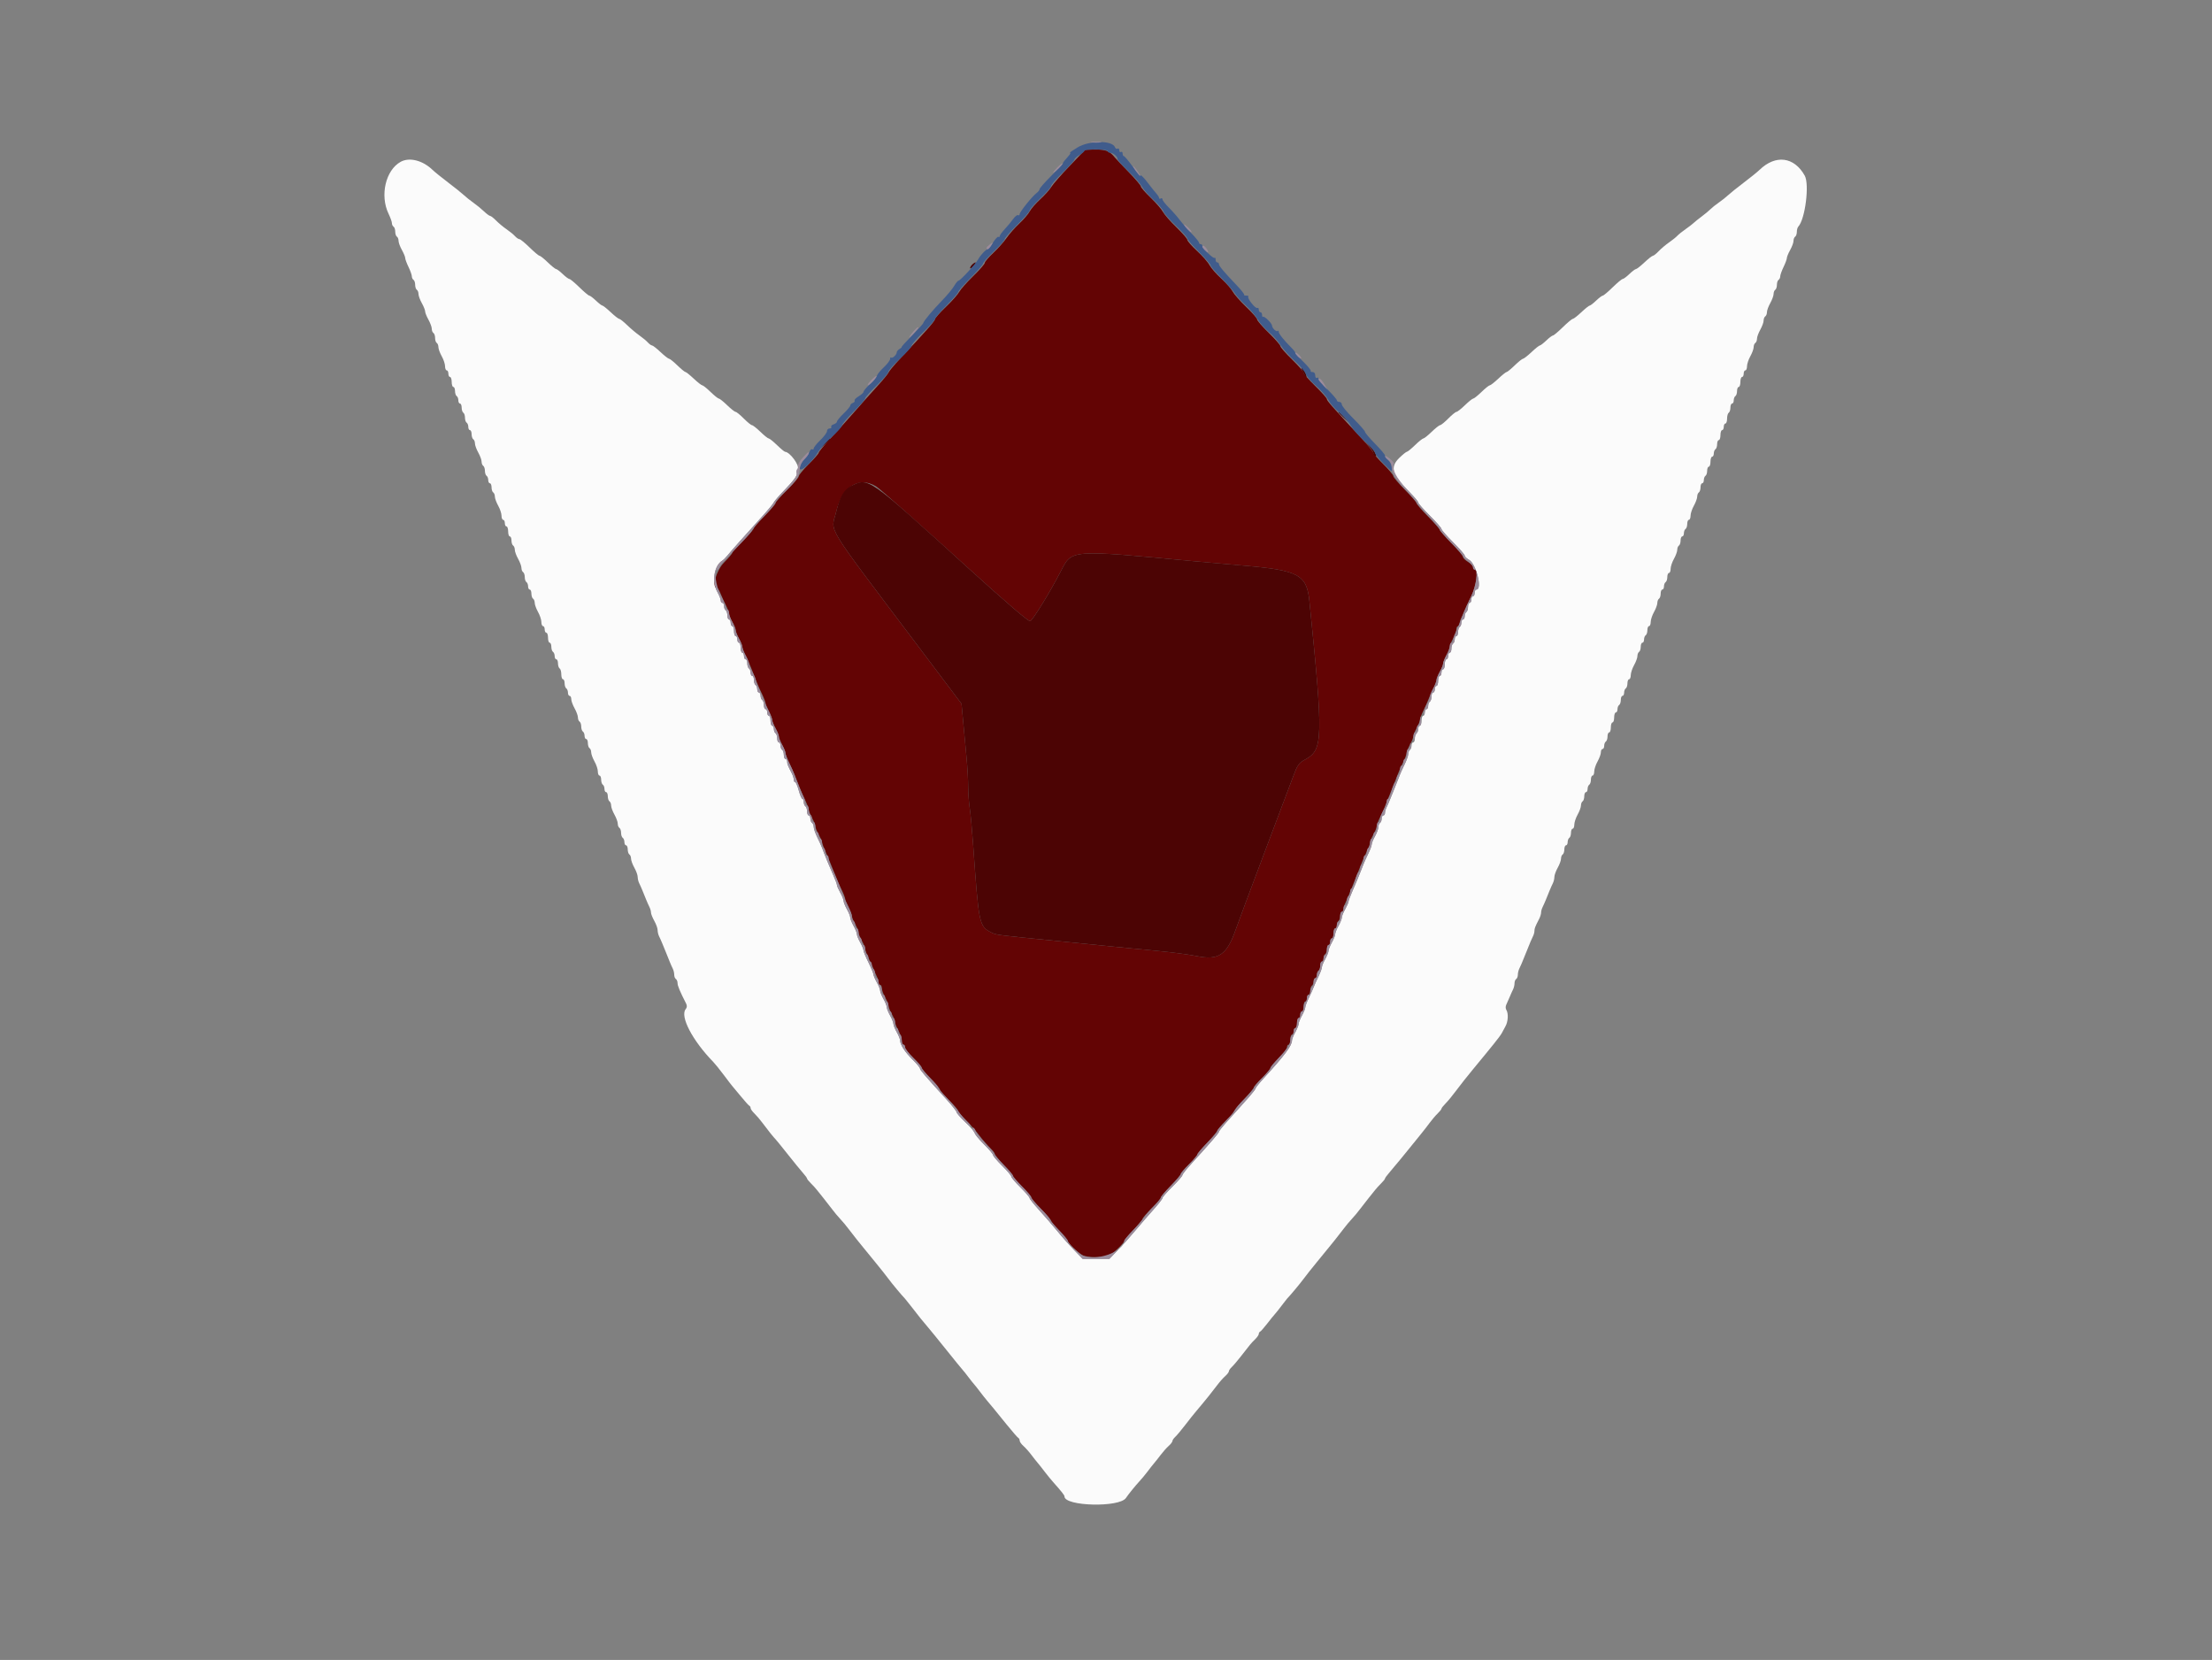 <svg id="svg" version="1.1" xmlns="http://www.w3.org/2000/svg" xmlns:xlink="http://www.w3.org/1999/xlink" width="400" height="300.15" viewBox="0, 0, 400,300.15"><rect x="0" y="0" width="400" height="300.15" fill="#808080" stroke="none"/><g id="svgg"><path id="path0" d="M72.450 29.260 C 69.727 30.766,68.666 35.347,70.270 38.668 C 70.601 39.352,70.871 40.112,70.871 40.358 C 70.871 40.604,71.006 40.889,71.171 40.991 C 71.336 41.093,71.471 41.498,71.471 41.892 C 71.471 42.285,71.607 42.691,71.772 42.793 C 71.937 42.895,72.072 43.237,72.072 43.552 C 72.072 43.868,72.342 44.607,72.673 45.195 C 73.003 45.783,73.273 46.438,73.273 46.649 C 73.273 46.861,73.544 47.594,73.874 48.277 C 74.204 48.961,74.474 49.722,74.474 49.968 C 74.474 50.214,74.610 50.499,74.775 50.601 C 74.940 50.703,75.075 51.108,75.075 51.502 C 75.075 51.895,75.210 52.300,75.375 52.402 C 75.541 52.504,75.676 52.846,75.676 53.162 C 75.676 53.477,75.946 54.217,76.276 54.805 C 76.607 55.393,76.877 56.069,76.877 56.306 C 76.877 56.544,77.147 57.220,77.477 57.808 C 77.808 58.396,78.078 59.135,78.078 59.451 C 78.078 59.766,78.213 60.108,78.378 60.210 C 78.544 60.312,78.679 60.718,78.679 61.111 C 78.679 61.505,78.814 61.910,78.979 62.012 C 79.144 62.114,79.279 62.456,79.279 62.771 C 79.279 63.087,79.550 63.826,79.880 64.414 C 80.210 65.003,80.480 65.817,80.480 66.225 C 80.480 66.633,80.616 66.967,80.781 66.967 C 80.946 66.967,81.081 67.237,81.081 67.568 C 81.081 67.898,81.216 68.168,81.381 68.168 C 81.547 68.168,81.682 68.574,81.682 69.069 C 81.682 69.565,81.817 69.970,81.982 69.970 C 82.147 69.970,82.282 70.300,82.282 70.703 C 82.282 71.106,82.417 71.520,82.583 71.622 C 82.748 71.724,82.883 72.070,82.883 72.390 C 82.883 72.711,83.018 72.973,83.183 72.973 C 83.348 72.973,83.483 73.303,83.483 73.706 C 83.483 74.109,83.619 74.523,83.784 74.625 C 83.949 74.727,84.084 75.132,84.084 75.526 C 84.084 75.919,84.219 76.324,84.384 76.426 C 84.550 76.529,84.685 76.874,84.685 77.195 C 84.685 77.515,84.820 77.778,84.985 77.778 C 85.150 77.778,85.285 78.108,85.285 78.511 C 85.285 78.914,85.420 79.327,85.586 79.429 C 85.751 79.532,85.886 79.873,85.886 80.189 C 85.886 80.504,86.156 81.244,86.486 81.832 C 86.817 82.420,87.087 83.159,87.087 83.475 C 87.087 83.790,87.222 84.132,87.387 84.234 C 87.553 84.336,87.688 84.742,87.688 85.135 C 87.688 85.529,87.823 85.934,87.988 86.036 C 88.153 86.138,88.288 86.484,88.288 86.805 C 88.288 87.125,88.423 87.387,88.589 87.387 C 88.754 87.387,88.889 87.717,88.889 88.120 C 88.889 88.524,89.024 88.937,89.189 89.039 C 89.354 89.141,89.489 89.483,89.489 89.798 C 89.489 90.114,89.760 90.853,90.090 91.441 C 90.420 92.030,90.691 92.844,90.691 93.252 C 90.691 93.660,90.826 93.994,90.991 93.994 C 91.156 93.994,91.291 94.264,91.291 94.595 C 91.291 94.925,91.426 95.195,91.592 95.195 C 91.757 95.195,91.892 95.601,91.892 96.096 C 91.892 96.592,92.027 96.997,92.192 96.997 C 92.357 96.997,92.492 97.327,92.492 97.730 C 92.492 98.133,92.628 98.547,92.793 98.649 C 92.958 98.751,93.093 99.092,93.093 99.408 C 93.093 99.724,93.363 100.463,93.694 101.051 C 94.024 101.639,94.294 102.379,94.294 102.694 C 94.294 103.010,94.429 103.351,94.595 103.453 C 94.760 103.556,94.895 103.961,94.895 104.354 C 94.895 104.748,95.030 105.153,95.195 105.255 C 95.360 105.357,95.495 105.703,95.495 106.024 C 95.495 106.344,95.631 106.607,95.796 106.607 C 95.961 106.607,96.096 106.936,96.096 107.340 C 96.096 107.743,96.231 108.156,96.396 108.258 C 96.562 108.360,96.697 108.702,96.697 109.018 C 96.697 109.333,96.967 110.073,97.297 110.661 C 97.628 111.249,97.898 112.064,97.898 112.472 C 97.898 112.879,98.033 113.213,98.198 113.213 C 98.363 113.213,98.498 113.483,98.498 113.814 C 98.498 114.144,98.634 114.414,98.799 114.414 C 98.964 114.414,99.099 114.820,99.099 115.315 C 99.099 115.811,99.234 116.216,99.399 116.216 C 99.565 116.216,99.700 116.546,99.700 116.949 C 99.700 117.352,99.835 117.766,100.000 117.868 C 100.165 117.970,100.300 118.316,100.300 118.636 C 100.300 118.957,100.435 119.219,100.601 119.219 C 100.766 119.219,100.901 119.549,100.901 119.952 C 100.901 120.355,101.036 120.769,101.201 120.871 C 101.366 120.973,101.502 121.454,101.502 121.940 C 101.502 122.425,101.637 122.823,101.802 122.823 C 101.967 122.823,102.102 123.153,102.102 123.556 C 102.102 123.959,102.237 124.372,102.402 124.474 C 102.568 124.577,102.703 124.922,102.703 125.243 C 102.703 125.564,102.838 125.826,103.003 125.826 C 103.168 125.826,103.303 126.092,103.303 126.417 C 103.303 126.743,103.574 127.490,103.904 128.078 C 104.234 128.666,104.505 129.406,104.505 129.721 C 104.505 130.037,104.640 130.378,104.805 130.480 C 104.970 130.583,105.105 130.988,105.105 131.381 C 105.105 131.775,105.240 132.180,105.405 132.282 C 105.571 132.384,105.706 132.730,105.706 133.051 C 105.706 133.371,105.841 133.634,106.006 133.634 C 106.171 133.634,106.306 133.963,106.306 134.367 C 106.306 134.770,106.441 135.183,106.607 135.285 C 106.772 135.387,106.907 135.729,106.907 136.045 C 106.907 136.360,107.177 137.100,107.508 137.688 C 107.838 138.276,108.108 139.091,108.108 139.499 C 108.108 139.907,108.243 140.240,108.408 140.240 C 108.574 140.240,108.709 140.570,108.709 140.973 C 108.709 141.376,108.844 141.790,109.009 141.892 C 109.174 141.994,109.309 142.340,109.309 142.660 C 109.309 142.981,109.444 143.243,109.610 143.243 C 109.775 143.243,109.910 143.573,109.910 143.976 C 109.910 144.379,110.045 144.793,110.210 144.895 C 110.375 144.997,110.511 145.339,110.511 145.654 C 110.511 145.970,110.781 146.709,111.111 147.297 C 111.441 147.885,111.712 148.625,111.712 148.940 C 111.712 149.256,111.847 149.598,112.012 149.700 C 112.177 149.802,112.312 150.207,112.312 150.601 C 112.312 150.994,112.447 151.399,112.613 151.502 C 112.778 151.604,112.913 151.949,112.913 152.270 C 112.913 152.591,113.048 152.853,113.213 152.853 C 113.378 152.853,113.514 153.183,113.514 153.586 C 113.514 153.989,113.649 154.402,113.814 154.505 C 113.979 154.607,114.114 154.948,114.114 155.264 C 114.114 155.579,114.384 156.319,114.715 156.907 C 115.045 157.495,115.315 158.244,115.315 158.572 C 115.315 158.899,115.435 159.402,115.581 159.689 C 115.726 159.976,115.997 160.582,116.181 161.036 C 116.366 161.490,116.667 162.233,116.852 162.688 C 117.036 163.142,117.307 163.748,117.452 164.035 C 117.598 164.322,117.718 164.757,117.718 165.002 C 117.718 165.247,117.988 165.928,118.318 166.517 C 118.649 167.105,118.919 167.854,118.919 168.181 C 118.919 168.509,119.038 169.012,119.184 169.298 C 119.330 169.585,119.600 170.191,119.785 170.646 C 119.969 171.100,120.273 171.843,120.461 172.297 C 120.648 172.752,120.934 173.461,121.096 173.874 C 121.259 174.287,121.511 174.859,121.657 175.146 C 121.803 175.433,121.922 175.932,121.922 176.254 C 121.922 176.577,122.057 176.925,122.222 177.027 C 122.387 177.129,122.523 177.462,122.523 177.767 C 122.523 178.247,122.947 179.260,124.079 181.480 C 124.265 181.845,124.239 182.173,124.002 182.458 C 122.922 183.760,125.198 188.129,128.984 192.020 C 129.317 192.363,130.195 193.453,130.935 194.444 C 131.675 195.435,132.351 196.314,132.436 196.396 C 132.521 196.479,133.197 197.290,133.938 198.198 C 134.679 199.107,135.387 199.895,135.511 199.950 C 135.634 200.005,135.736 200.192,135.736 200.366 C 135.736 200.540,136.040 200.972,136.411 201.326 C 136.783 201.681,137.425 202.430,137.838 202.991 C 138.697 204.158,139.999 205.784,140.252 206.006 C 140.346 206.089,141.332 207.305,142.443 208.709 C 143.554 210.113,144.796 211.635,145.204 212.092 C 145.612 212.549,145.946 213.007,145.946 213.109 C 145.946 213.211,146.250 213.591,146.622 213.953 C 146.993 214.316,147.500 214.874,147.748 215.193 C 147.995 215.513,148.536 216.187,148.949 216.692 C 149.362 217.197,150.038 218.065,150.450 218.620 C 150.863 219.175,151.539 219.985,151.952 220.420 C 152.365 220.856,153.041 221.666,153.453 222.221 C 153.866 222.776,154.542 223.643,154.955 224.149 C 155.368 224.654,155.868 225.271,156.066 225.521 C 156.264 225.771,157.210 226.929,158.168 228.094 C 159.126 229.259,160.248 230.672,160.661 231.235 C 161.292 232.095,163.143 234.314,163.664 234.835 C 163.746 234.917,164.285 235.593,164.861 236.336 C 166.378 238.295,166.714 238.712,167.738 239.912 C 168.244 240.505,169.794 242.410,171.182 244.144 C 172.569 245.878,173.844 247.445,174.015 247.625 C 174.185 247.805,174.662 248.401,175.075 248.949 C 175.488 249.497,175.961 250.092,176.126 250.273 C 176.291 250.453,176.783 251.074,177.218 251.652 C 177.654 252.230,178.262 252.995,178.570 253.353 C 179.256 254.151,179.531 254.487,181.977 257.508 C 183.047 258.829,184.026 259.955,184.153 260.010 C 184.280 260.065,184.384 260.277,184.384 260.481 C 184.384 260.686,184.688 261.122,185.060 261.451 C 185.432 261.780,186.074 262.498,186.486 263.047 C 186.899 263.595,187.440 264.278,187.688 264.565 C 187.935 264.851,188.476 265.534,188.889 266.083 C 189.302 266.632,190.006 267.495,190.455 268.000 C 192.026 269.772,192.492 270.364,192.492 270.587 C 192.492 272.372,202.425 272.619,203.604 270.864 C 204.048 270.202,205.311 268.640,205.985 267.918 C 206.410 267.464,207.095 266.641,207.508 266.089 C 207.920 265.537,208.461 264.851,208.709 264.565 C 208.956 264.278,209.497 263.595,209.910 263.047 C 210.323 262.498,210.965 261.780,211.336 261.451 C 211.708 261.122,212.012 260.724,212.012 260.567 C 212.012 260.409,212.250 260.062,212.540 259.795 C 212.830 259.528,213.636 258.566,214.331 257.658 C 215.026 256.749,215.903 255.646,216.281 255.205 C 216.658 254.765,217.170 254.155,217.417 253.850 C 217.665 253.545,218.206 252.882,218.619 252.377 C 219.032 251.872,219.707 251.004,220.120 250.448 C 220.533 249.892,221.175 249.168,221.547 248.839 C 221.918 248.509,222.222 248.111,222.222 247.954 C 222.222 247.797,222.459 247.449,222.748 247.182 C 223.037 246.915,223.744 246.088,224.320 245.345 C 226.103 243.044,226.257 242.859,226.952 242.182 C 227.324 241.819,227.628 241.381,227.628 241.207 C 227.628 241.033,227.734 240.846,227.864 240.791 C 227.994 240.736,228.568 240.086,229.140 239.347 C 229.712 238.608,230.351 237.819,230.560 237.594 C 230.769 237.369,231.309 236.690,231.760 236.085 C 232.210 235.480,232.648 234.917,232.731 234.835 C 233.231 234.340,235.099 232.102,235.736 231.235 C 236.149 230.672,237.270 229.259,238.228 228.094 C 239.186 226.929,240.132 225.771,240.330 225.521 C 240.529 225.271,241.029 224.654,241.441 224.149 C 241.854 223.643,242.530 222.776,242.943 222.221 C 243.356 221.666,244.032 220.856,244.444 220.420 C 244.857 219.985,245.533 219.175,245.946 218.620 C 246.359 218.065,247.035 217.197,247.447 216.692 C 247.860 216.187,248.401 215.513,248.649 215.193 C 248.896 214.874,249.403 214.316,249.775 213.953 C 250.146 213.591,250.450 213.211,250.450 213.109 C 250.450 213.007,250.781 212.549,251.184 212.092 C 251.809 211.384,254.790 207.759,255.946 206.302 C 256.144 206.052,256.644 205.434,257.057 204.929 C 257.470 204.424,258.146 203.552,258.559 202.991 C 258.971 202.430,259.613 201.681,259.985 201.326 C 260.357 200.972,260.661 200.590,260.661 200.477 C 260.661 200.365,261.000 199.934,261.414 199.520 C 261.828 199.106,262.708 198.035,263.368 197.140 C 264.029 196.246,265.386 194.530,266.384 193.327 C 267.382 192.125,268.360 190.936,268.559 190.686 C 268.757 190.436,269.471 189.557,270.145 188.734 C 270.819 187.911,271.466 187.035,271.583 186.787 C 271.700 186.539,271.991 185.998,272.230 185.586 C 272.717 184.742,272.801 183.250,272.395 182.609 C 272.248 182.376,272.234 181.971,272.365 181.709 C 272.496 181.446,272.769 180.826,272.973 180.330 C 273.177 179.835,273.463 179.195,273.609 178.908 C 273.755 178.621,273.874 178.122,273.874 177.800 C 273.874 177.477,274.009 177.129,274.174 177.027 C 274.339 176.925,274.474 176.577,274.474 176.254 C 274.474 175.932,274.594 175.433,274.740 175.146 C 274.988 174.658,275.241 174.060,275.976 172.222 C 276.711 170.385,276.964 169.786,277.212 169.298 C 277.358 169.012,277.477 168.571,277.477 168.318 C 277.477 167.873,277.602 167.556,278.331 166.145 C 278.522 165.776,278.679 165.267,278.679 165.015 C 278.679 164.763,278.798 164.322,278.944 164.035 C 279.090 163.748,279.360 163.142,279.545 162.688 C 279.729 162.233,280.031 161.490,280.215 161.036 C 280.400 160.582,280.670 159.976,280.816 159.689 C 280.962 159.402,281.081 158.899,281.081 158.572 C 281.081 158.244,281.351 157.495,281.682 156.907 C 282.012 156.319,282.282 155.579,282.282 155.264 C 282.282 154.948,282.417 154.607,282.583 154.505 C 282.748 154.402,282.883 153.989,282.883 153.586 C 282.883 153.183,283.018 152.853,283.183 152.853 C 283.348 152.853,283.483 152.591,283.483 152.270 C 283.483 151.949,283.619 151.604,283.784 151.502 C 283.949 151.399,284.084 150.986,284.084 150.583 C 284.084 150.180,284.219 149.850,284.384 149.850 C 284.550 149.850,284.685 149.516,284.685 149.108 C 284.685 148.700,284.955 147.885,285.285 147.297 C 285.616 146.709,285.886 145.970,285.886 145.654 C 285.886 145.339,286.021 144.997,286.186 144.895 C 286.351 144.793,286.486 144.379,286.486 143.976 C 286.486 143.573,286.622 143.243,286.787 143.243 C 286.952 143.243,287.087 142.981,287.087 142.660 C 287.087 142.340,287.222 141.994,287.387 141.892 C 287.553 141.790,287.688 141.376,287.688 140.973 C 287.688 140.570,287.823 140.240,287.988 140.240 C 288.153 140.240,288.288 139.907,288.288 139.499 C 288.288 139.091,288.559 138.276,288.889 137.688 C 289.219 137.100,289.489 136.352,289.489 136.027 C 289.489 135.702,289.625 135.435,289.790 135.435 C 289.955 135.435,290.090 135.173,290.090 134.853 C 290.090 134.532,290.225 134.186,290.390 134.084 C 290.556 133.982,290.691 133.569,290.691 133.165 C 290.691 132.762,290.826 132.432,290.991 132.432 C 291.156 132.432,291.291 132.027,291.291 131.532 C 291.291 131.036,291.426 130.631,291.592 130.631 C 291.757 130.631,291.892 130.225,291.892 129.730 C 291.892 129.234,292.027 128.829,292.192 128.829 C 292.357 128.829,292.492 128.567,292.492 128.246 C 292.492 127.925,292.628 127.580,292.793 127.477 C 292.958 127.375,293.093 126.962,293.093 126.559 C 293.093 126.156,293.228 125.826,293.393 125.826 C 293.559 125.826,293.694 125.564,293.694 125.243 C 293.694 124.922,293.829 124.577,293.994 124.474 C 294.159 124.372,294.294 123.959,294.294 123.556 C 294.294 123.153,294.429 122.823,294.595 122.823 C 294.760 122.823,294.895 122.489,294.895 122.081 C 294.895 121.673,295.165 120.858,295.495 120.270 C 295.826 119.682,296.096 118.943,296.096 118.627 C 296.096 118.312,296.231 117.970,296.396 117.868 C 296.562 117.766,296.697 117.352,296.697 116.949 C 296.697 116.546,296.832 116.216,296.997 116.216 C 297.162 116.216,297.297 115.954,297.297 115.633 C 297.297 115.313,297.432 114.967,297.598 114.865 C 297.763 114.763,297.898 114.349,297.898 113.946 C 297.898 113.543,298.033 113.213,298.198 113.213 C 298.363 113.213,298.498 112.879,298.498 112.472 C 298.498 112.064,298.769 111.249,299.099 110.661 C 299.429 110.073,299.700 109.333,299.700 109.018 C 299.700 108.702,299.835 108.360,300.000 108.258 C 300.165 108.156,300.300 107.743,300.300 107.340 C 300.300 106.936,300.435 106.607,300.601 106.607 C 300.766 106.607,300.901 106.344,300.901 106.024 C 300.901 105.703,301.036 105.357,301.201 105.255 C 301.366 105.153,301.502 104.740,301.502 104.337 C 301.502 103.933,301.637 103.604,301.802 103.604 C 301.967 103.604,302.102 103.270,302.102 102.862 C 302.102 102.454,302.372 101.639,302.703 101.051 C 303.033 100.463,303.303 99.724,303.303 99.408 C 303.303 99.092,303.438 98.751,303.604 98.649 C 303.769 98.547,303.904 98.133,303.904 97.730 C 303.904 97.327,304.039 96.997,304.204 96.997 C 304.369 96.997,304.505 96.735,304.505 96.414 C 304.505 96.094,304.640 95.748,304.805 95.646 C 304.970 95.544,305.105 95.130,305.105 94.727 C 305.105 94.324,305.240 93.994,305.405 93.994 C 305.571 93.994,305.706 93.660,305.706 93.252 C 305.706 92.844,305.976 92.030,306.306 91.441 C 306.637 90.853,306.907 90.114,306.907 89.798 C 306.907 89.483,307.042 89.141,307.207 89.039 C 307.372 88.937,307.508 88.524,307.508 88.120 C 307.508 87.717,307.643 87.387,307.808 87.387 C 307.973 87.387,308.108 87.125,308.108 86.805 C 308.108 86.484,308.243 86.138,308.408 86.036 C 308.574 85.934,308.709 85.521,308.709 85.117 C 308.709 84.714,308.844 84.384,309.009 84.384 C 309.174 84.384,309.309 83.979,309.309 83.483 C 309.309 82.988,309.444 82.583,309.610 82.583 C 309.775 82.583,309.910 82.320,309.910 82.000 C 309.910 81.679,310.045 81.333,310.210 81.231 C 310.375 81.129,310.511 80.716,310.511 80.313 C 310.511 79.909,310.646 79.580,310.811 79.580 C 310.976 79.580,311.111 79.174,311.111 78.679 C 311.111 78.183,311.246 77.778,311.411 77.778 C 311.577 77.778,311.712 77.508,311.712 77.177 C 311.712 76.847,311.847 76.577,312.012 76.577 C 312.177 76.577,312.312 76.179,312.312 75.693 C 312.312 75.208,312.447 74.727,312.613 74.625 C 312.778 74.523,312.913 74.109,312.913 73.706 C 312.913 73.303,313.048 72.973,313.213 72.973 C 313.378 72.973,313.514 72.711,313.514 72.390 C 313.514 72.070,313.649 71.724,313.814 71.622 C 313.979 71.520,314.114 71.106,314.114 70.703 C 314.114 70.300,314.249 69.970,314.414 69.970 C 314.580 69.970,314.715 69.565,314.715 69.069 C 314.715 68.574,314.850 68.168,315.015 68.168 C 315.180 68.168,315.315 67.898,315.315 67.568 C 315.315 67.237,315.450 66.967,315.616 66.967 C 315.781 66.967,315.916 66.633,315.916 66.225 C 315.916 65.817,316.186 65.003,316.517 64.414 C 316.847 63.826,317.117 63.087,317.117 62.771 C 317.117 62.456,317.252 62.114,317.417 62.012 C 317.583 61.910,317.718 61.568,317.718 61.253 C 317.718 60.937,317.988 60.198,318.318 59.610 C 318.649 59.021,318.919 58.282,318.919 57.967 C 318.919 57.651,319.054 57.309,319.219 57.207 C 319.384 57.105,319.520 56.763,319.520 56.448 C 319.520 56.132,319.790 55.393,320.120 54.805 C 320.450 54.217,320.721 53.477,320.721 53.162 C 320.721 52.846,320.856 52.504,321.021 52.402 C 321.186 52.300,321.321 51.895,321.321 51.502 C 321.321 51.108,321.456 50.703,321.622 50.601 C 321.787 50.499,321.922 50.214,321.922 49.968 C 321.922 49.722,322.192 48.961,322.523 48.277 C 322.853 47.594,323.123 46.861,323.123 46.649 C 323.123 46.438,323.393 45.783,323.724 45.195 C 324.054 44.607,324.324 43.868,324.324 43.552 C 324.324 43.237,324.459 42.895,324.625 42.793 C 324.790 42.691,324.925 42.304,324.925 41.934 C 324.925 41.564,325.044 41.133,325.190 40.976 C 326.436 39.636,327.231 33.326,326.351 31.753 C 324.442 28.337,321.086 27.909,318.187 30.711 C 317.806 31.080,316.514 32.125,315.315 33.033 C 314.117 33.941,312.849 34.958,312.499 35.292 C 312.149 35.626,311.389 36.227,310.811 36.629 C 310.233 37.030,309.557 37.570,309.309 37.827 C 309.062 38.084,308.364 38.663,307.759 39.113 C 307.154 39.563,306.478 40.106,306.257 40.321 C 306.036 40.535,305.383 41.037,304.805 41.437 C 304.227 41.837,303.551 42.379,303.303 42.643 C 303.056 42.906,302.380 43.448,301.802 43.846 C 301.224 44.245,300.392 44.948,299.955 45.409 C 299.517 45.869,299.043 46.246,298.902 46.246 C 298.761 46.246,298.072 46.787,297.370 47.447 C 296.669 48.108,295.980 48.649,295.840 48.649 C 295.699 48.649,295.160 49.054,294.642 49.550 C 294.123 50.045,293.576 50.450,293.427 50.450 C 293.277 50.450,292.464 51.126,291.620 51.952 C 290.777 52.778,289.973 53.453,289.833 53.453 C 289.693 53.453,289.154 53.859,288.636 54.354 C 288.117 54.850,287.590 55.255,287.464 55.255 C 287.337 55.255,286.660 55.796,285.959 56.456 C 285.257 57.117,284.562 57.658,284.414 57.658 C 284.266 57.658,283.455 58.333,282.611 59.159 C 281.768 59.985,280.964 60.661,280.824 60.661 C 280.684 60.661,280.145 61.066,279.627 61.562 C 279.108 62.057,278.581 62.462,278.455 62.462 C 278.328 62.462,277.651 63.003,276.950 63.664 C 276.248 64.324,275.556 64.865,275.411 64.865 C 275.266 64.865,274.591 65.405,273.910 66.066 C 273.229 66.727,272.570 67.267,272.445 67.267 C 272.321 67.267,271.645 67.808,270.944 68.468 C 270.242 69.129,269.550 69.670,269.405 69.670 C 269.260 69.670,268.585 70.210,267.904 70.871 C 267.223 71.532,266.547 72.072,266.402 72.072 C 266.257 72.072,265.581 72.613,264.901 73.273 C 264.220 73.934,263.533 74.474,263.375 74.474 C 263.216 74.474,262.551 75.015,261.897 75.676 C 261.243 76.336,260.578 76.877,260.420 76.877 C 260.262 76.877,259.575 77.417,258.895 78.078 C 258.214 78.739,257.538 79.279,257.393 79.279 C 257.248 79.279,256.572 79.820,255.892 80.480 C 255.211 81.141,254.549 81.682,254.420 81.682 C 254.292 81.682,253.674 82.180,253.046 82.789 C 251.293 84.492,251.713 85.884,254.931 89.028 C 255.770 89.847,256.456 90.662,256.456 90.838 C 256.456 91.013,257.402 92.096,258.559 93.243 C 259.715 94.391,260.661 95.472,260.661 95.646 C 260.661 95.820,261.607 96.901,262.763 98.048 C 263.919 99.195,264.865 100.284,264.865 100.467 C 264.865 100.650,265.205 100.981,265.620 101.204 C 266.940 101.910,268.111 106.607,266.967 106.607 C 266.802 106.607,266.667 106.877,266.667 107.207 C 266.667 107.538,266.532 107.808,266.366 107.808 C 266.201 107.808,266.066 108.078,266.066 108.408 C 266.066 108.739,265.931 109.009,265.766 109.009 C 265.601 109.009,265.465 109.339,265.465 109.742 C 265.465 110.145,265.330 110.559,265.165 110.661 C 265.000 110.763,264.865 111.109,264.865 111.429 C 264.865 111.750,264.730 112.012,264.565 112.012 C 264.399 112.012,264.264 112.274,264.264 112.595 C 264.264 112.915,264.129 113.261,263.964 113.363 C 263.799 113.465,263.664 113.879,263.664 114.282 C 263.664 114.685,263.529 115.015,263.363 115.015 C 263.198 115.015,263.063 115.277,263.063 115.598 C 263.063 115.918,262.928 116.264,262.763 116.366 C 262.598 116.468,262.462 116.882,262.462 117.285 C 262.462 117.688,262.327 118.018,262.162 118.018 C 261.997 118.018,261.862 118.288,261.862 118.619 C 261.862 118.949,261.727 119.219,261.562 119.219 C 261.396 119.219,261.261 119.625,261.261 120.120 C 261.261 120.616,261.126 121.021,260.961 121.021 C 260.796 121.021,260.661 121.291,260.661 121.622 C 260.661 121.952,260.526 122.222,260.360 122.222 C 260.195 122.222,260.060 122.628,260.060 123.123 C 260.060 123.619,259.925 124.024,259.760 124.024 C 259.595 124.024,259.459 124.294,259.459 124.625 C 259.459 124.955,259.324 125.225,259.159 125.225 C 258.994 125.225,258.859 125.555,258.859 125.958 C 258.859 126.361,258.724 126.775,258.559 126.877 C 258.393 126.979,258.258 127.325,258.258 127.645 C 258.258 127.966,258.123 128.228,257.958 128.228 C 257.793 128.228,257.658 128.498,257.658 128.829 C 257.658 129.159,257.523 129.429,257.357 129.429 C 257.192 129.429,257.057 129.835,257.057 130.330 C 257.057 130.826,256.922 131.231,256.757 131.231 C 256.592 131.231,256.456 131.494,256.456 131.814 C 256.456 132.135,256.321 132.481,256.156 132.583 C 255.991 132.685,255.856 133.098,255.856 133.501 C 255.856 133.904,255.721 134.234,255.556 134.234 C 255.390 134.234,255.255 134.497,255.255 134.817 C 255.255 135.138,255.120 135.484,254.955 135.586 C 254.790 135.688,254.655 136.021,254.655 136.326 C 254.655 136.631,254.365 137.467,254.011 138.185 C 253.658 138.902,253.252 139.794,253.111 140.165 C 252.540 141.662,252.318 142.229,251.992 143.018 C 251.805 143.472,251.501 144.215,251.316 144.670 C 251.132 145.124,250.862 145.730,250.716 146.017 C 250.570 146.304,250.450 146.743,250.450 146.993 C 250.450 147.243,250.315 147.447,250.150 147.447 C 249.985 147.447,249.850 147.710,249.850 148.030 C 249.850 148.351,249.715 148.697,249.550 148.799 C 249.384 148.901,249.249 149.243,249.249 149.558 C 249.249 149.874,248.979 150.613,248.649 151.201 C 248.318 151.789,248.048 152.456,248.048 152.683 C 248.048 152.911,247.759 153.683,247.405 154.401 C 247.051 155.119,246.664 155.976,246.544 156.306 C 246.424 156.637,246.173 157.279,245.986 157.733 C 245.799 158.187,245.524 158.863,245.375 159.234 C 245.227 159.606,244.821 160.550,244.474 161.333 C 244.128 162.116,243.844 162.889,243.844 163.051 C 243.844 163.213,243.574 163.826,243.243 164.414 C 242.913 165.003,242.643 165.678,242.643 165.916 C 242.643 166.154,242.372 166.829,242.042 167.417 C 241.712 168.006,241.441 168.681,241.441 168.919 C 241.441 169.157,241.171 169.832,240.841 170.420 C 240.511 171.009,240.240 171.684,240.240 171.922 C 240.240 172.160,239.970 172.835,239.640 173.423 C 239.309 174.012,239.039 174.679,239.039 174.906 C 239.039 175.133,238.750 175.906,238.396 176.623 C 238.042 177.341,237.656 178.198,237.538 178.529 C 237.419 178.859,237.033 179.716,236.679 180.434 C 236.325 181.151,236.036 181.924,236.036 182.151 C 236.036 182.378,235.766 183.046,235.435 183.634 C 235.105 184.222,234.835 184.897,234.835 185.135 C 234.835 185.373,234.565 186.049,234.234 186.637 C 233.904 187.225,233.634 187.889,233.634 188.113 C 233.634 189.057,232.347 190.787,228.604 194.878 C 227.736 195.826,227.027 196.706,227.027 196.835 C 227.027 197.055,225.704 198.590,221.997 202.672 C 221.130 203.627,220.420 204.514,220.420 204.643 C 220.420 204.863,219.098 206.397,215.390 210.480 C 214.523 211.435,213.814 212.344,213.814 212.499 C 213.814 212.654,213.003 213.584,212.012 214.565 C 211.021 215.545,210.210 216.475,210.210 216.630 C 210.210 216.786,209.501 217.699,208.634 218.660 C 207.767 219.621,206.314 221.300,205.405 222.392 C 204.497 223.483,203.047 225.108,202.184 226.002 L 200.613 227.628 198.198 227.628 L 195.783 227.628 194.213 226.005 C 193.349 225.113,191.967 223.554,191.141 222.540 C 190.315 221.527,188.863 219.846,187.913 218.807 C 186.963 217.767,186.186 216.788,186.186 216.631 C 186.186 216.474,185.443 215.612,184.535 214.715 C 183.626 213.818,182.883 212.939,182.883 212.763 C 182.883 212.586,182.140 211.708,181.231 210.811 C 180.323 209.914,179.580 209.035,179.580 208.859 C 179.580 208.682,178.836 207.804,177.928 206.907 C 177.020 206.010,176.276 205.116,176.276 204.921 C 176.276 204.726,175.533 203.851,174.625 202.976 C 173.716 202.101,172.973 201.254,172.973 201.094 C 172.973 200.933,172.196 199.946,171.246 198.899 C 167.075 194.303,166.366 193.476,166.366 193.205 C 166.366 193.047,165.752 192.315,165.001 191.579 C 163.654 190.259,162.763 188.874,162.763 188.101 C 162.763 187.884,162.492 187.225,162.162 186.637 C 161.832 186.049,161.562 185.373,161.562 185.135 C 161.562 184.897,161.291 184.222,160.961 183.634 C 160.631 183.046,160.360 182.370,160.360 182.132 C 160.360 181.894,160.090 181.219,159.760 180.631 C 159.429 180.043,159.159 179.367,159.159 179.129 C 159.159 178.891,158.889 178.216,158.559 177.628 C 158.228 177.040,157.954 176.393,157.949 176.192 C 157.943 175.991,157.538 175.018,157.048 174.032 C 156.557 173.045,156.156 172.069,156.156 171.864 C 156.156 171.658,155.886 171.009,155.556 170.420 C 155.225 169.832,154.955 169.157,154.955 168.919 C 154.955 168.681,154.685 168.006,154.354 167.417 C 154.024 166.829,153.754 166.154,153.754 165.916 C 153.754 165.678,153.483 165.003,153.153 164.414 C 152.823 163.826,152.553 163.151,152.553 162.913 C 152.553 162.675,152.282 162.000,151.952 161.411 C 151.622 160.823,151.351 160.210,151.351 160.048 C 151.351 159.886,151.068 159.113,150.721 158.330 C 149.853 156.371,149.099 154.539,148.651 153.303 C 148.531 152.973,148.144 152.116,147.790 151.398 C 147.437 150.680,147.147 149.844,147.147 149.539 C 147.147 149.234,147.012 148.901,146.847 148.799 C 146.682 148.697,146.547 148.351,146.547 148.030 C 146.547 147.710,146.411 147.447,146.246 147.447 C 146.081 147.447,145.946 147.118,145.946 146.714 C 145.946 146.311,145.811 145.898,145.646 145.796 C 145.480 145.694,145.345 145.348,145.345 145.027 C 145.345 144.707,145.235 144.444,145.099 144.444 C 144.964 144.444,144.669 143.769,144.444 142.943 C 144.220 142.117,143.925 141.441,143.790 141.441 C 143.654 141.441,143.544 141.237,143.544 140.987 C 143.544 140.737,143.387 140.230,143.196 139.861 C 142.468 138.452,142.342 138.133,142.342 137.692 C 142.342 137.442,142.207 137.237,142.042 137.237 C 141.877 137.237,141.742 136.907,141.742 136.504 C 141.742 136.101,141.607 135.688,141.441 135.586 C 141.276 135.484,141.141 135.138,141.141 134.817 C 141.141 134.497,141.006 134.234,140.841 134.234 C 140.676 134.234,140.541 133.904,140.541 133.501 C 140.541 133.098,140.405 132.685,140.240 132.583 C 140.075 132.481,139.940 132.135,139.940 131.814 C 139.940 131.494,139.805 131.231,139.640 131.231 C 139.474 131.231,139.339 130.826,139.339 130.330 C 139.339 129.835,139.204 129.429,139.039 129.429 C 138.874 129.429,138.739 129.159,138.739 128.829 C 138.739 128.498,138.604 128.228,138.438 128.228 C 138.273 128.228,138.138 127.898,138.138 127.495 C 138.138 127.092,138.003 126.679,137.838 126.577 C 137.673 126.474,137.538 126.129,137.538 125.808 C 137.538 125.488,137.402 125.225,137.237 125.225 C 137.072 125.225,136.937 124.963,136.937 124.642 C 136.937 124.322,136.802 123.976,136.637 123.874 C 136.471 123.772,136.336 123.358,136.336 122.955 C 136.336 122.552,136.201 122.222,136.036 122.222 C 135.871 122.222,135.736 121.960,135.736 121.639 C 135.736 121.319,135.601 120.973,135.435 120.871 C 135.270 120.769,135.135 120.355,135.135 119.952 C 135.135 119.549,135.000 119.219,134.835 119.219 C 134.670 119.219,134.535 118.949,134.535 118.619 C 134.535 118.288,134.399 118.018,134.234 118.018 C 134.069 118.018,133.934 117.613,133.934 117.117 C 133.934 116.622,133.799 116.216,133.634 116.216 C 133.468 116.216,133.333 115.946,133.333 115.616 C 133.333 115.285,133.198 115.015,133.033 115.015 C 132.868 115.015,132.733 114.610,132.733 114.114 C 132.733 113.619,132.598 113.213,132.432 113.213 C 132.267 113.213,132.132 112.943,132.132 112.613 C 132.132 112.282,131.997 112.012,131.832 112.012 C 131.667 112.012,131.532 111.682,131.532 111.279 C 131.532 110.876,131.396 110.462,131.231 110.360 C 131.066 110.258,130.931 109.912,130.931 109.592 C 130.931 109.271,130.796 109.009,130.631 109.009 C 130.465 109.009,130.330 108.810,130.330 108.568 C 130.330 108.325,130.060 107.645,129.730 107.057 C 128.679 105.186,129.110 102.309,130.579 101.395 C 130.806 101.253,131.214 100.857,131.487 100.514 C 132.032 99.828,134.812 96.700,137.838 93.369 C 138.911 92.187,139.857 91.042,139.940 90.825 C 140.023 90.608,141.012 89.481,142.138 88.320 C 143.402 87.018,144.152 86.004,144.097 85.673 C 144.049 85.377,144.113 84.969,144.241 84.766 C 144.625 84.154,142.831 81.728,141.967 81.691 C 141.844 81.686,141.185 81.141,140.505 80.480 C 139.824 79.820,139.148 79.279,139.003 79.279 C 138.858 79.279,138.182 78.739,137.502 78.078 C 136.821 77.417,136.134 76.877,135.976 76.877 C 135.818 76.877,135.153 76.336,134.499 75.676 C 133.845 75.015,133.180 74.474,133.022 74.474 C 132.863 74.474,132.176 73.934,131.496 73.273 C 130.815 72.613,130.139 72.072,129.994 72.072 C 129.849 72.072,129.173 71.532,128.493 70.871 C 127.812 70.210,127.136 69.670,126.991 69.670 C 126.847 69.670,126.154 69.129,125.453 68.468 C 124.751 67.808,124.076 67.267,123.951 67.267 C 123.826 67.267,123.167 66.727,122.487 66.066 C 121.806 65.405,121.130 64.865,120.985 64.865 C 120.841 64.865,120.148 64.324,119.447 63.664 C 118.745 63.003,118.051 62.462,117.905 62.462 C 117.758 62.462,117.419 62.220,117.152 61.923 C 116.885 61.626,116.194 61.052,115.616 60.648 C 115.038 60.244,114.042 59.405,113.402 58.785 C 112.763 58.165,112.121 57.658,111.976 57.658 C 111.831 57.658,111.139 57.117,110.438 56.456 C 109.736 55.796,109.059 55.255,108.933 55.255 C 108.807 55.255,108.279 54.850,107.761 54.354 C 107.242 53.859,106.703 53.453,106.564 53.453 C 106.424 53.453,105.619 52.778,104.776 51.952 C 103.933 51.126,103.120 50.450,102.970 50.450 C 102.820 50.450,102.273 50.045,101.755 49.550 C 101.236 49.054,100.697 48.649,100.556 48.649 C 100.416 48.649,99.744 48.108,99.063 47.447 C 98.382 46.787,97.707 46.246,97.563 46.246 C 97.418 46.246,96.610 45.571,95.767 44.745 C 94.924 43.919,94.094 43.243,93.924 43.243 C 93.753 43.243,93.395 43.000,93.128 42.703 C 92.861 42.407,92.170 41.840,91.592 41.445 C 91.014 41.050,90.168 40.347,89.712 39.883 C 89.256 39.419,88.770 39.039,88.631 39.039 C 88.491 39.039,87.986 38.666,87.507 38.210 C 87.028 37.754,86.164 37.047,85.586 36.640 C 85.008 36.232,84.248 35.626,83.897 35.292 C 83.547 34.958,82.280 33.941,81.081 33.033 C 79.883 32.125,78.590 31.080,78.209 30.711 C 76.434 28.995,74.026 28.388,72.450 29.260 " stroke="none" fill="#fbfbfb" fill-rule="evenodd"></path><path id="path1" d="M193.459 29.976 C 191.926 31.575,190.427 33.288,190.128 33.784 C 189.829 34.279,188.921 35.293,188.110 36.036 C 187.300 36.779,186.442 37.765,186.204 38.226 C 185.966 38.687,185.129 39.665,184.344 40.399 C 183.559 41.133,182.521 42.310,182.036 43.014 C 181.551 43.718,180.463 44.942,179.616 45.733 C 178.770 46.524,178.078 47.335,178.077 47.535 C 178.077 47.734,177.132 48.816,175.977 49.937 C 174.822 51.059,173.685 52.343,173.450 52.790 C 173.215 53.238,172.134 54.455,171.046 55.495 C 169.959 56.536,169.069 57.539,169.069 57.725 C 169.069 58.044,167.490 59.836,162.851 64.775 C 161.734 65.965,160.767 67.114,160.701 67.328 C 160.635 67.542,159.687 68.695,158.594 69.890 C 157.501 71.085,155.661 73.149,154.505 74.476 C 153.348 75.803,151.423 77.943,150.225 79.232 C 149.028 80.520,148.048 81.704,148.048 81.863 C 148.048 82.021,147.237 82.953,146.246 83.934 C 145.255 84.915,144.444 85.897,144.444 86.116 C 144.444 86.336,143.498 87.448,142.342 88.589 C 141.186 89.729,140.240 90.806,140.240 90.982 C 140.240 91.158,139.362 92.181,138.288 93.254 C 137.215 94.328,136.336 95.336,136.336 95.495 C 136.336 95.655,135.458 96.663,134.384 97.737 C 133.311 98.810,132.432 99.803,132.432 99.943 C 132.432 100.084,131.757 100.881,130.931 101.716 C 129.511 103.150,128.635 106.306,129.656 106.306 C 129.781 106.306,130.062 106.745,130.280 107.282 C 130.498 107.819,130.936 108.778,131.254 109.413 C 131.572 110.048,131.832 110.753,131.832 110.980 C 131.832 111.207,132.102 111.874,132.432 112.462 C 132.763 113.051,133.033 113.726,133.033 113.964 C 133.033 114.202,133.303 114.877,133.634 115.465 C 133.964 116.054,134.234 116.721,134.234 116.948 C 134.234 117.175,134.524 117.948,134.877 118.665 C 135.231 119.383,135.637 120.274,135.778 120.646 C 135.920 121.017,136.189 121.693,136.377 122.147 C 136.564 122.601,136.815 123.243,136.934 123.574 C 137.054 123.904,137.441 124.761,137.795 125.479 C 138.149 126.196,138.438 126.969,138.438 127.196 C 138.438 127.424,138.709 128.091,139.039 128.679 C 139.369 129.267,139.640 129.942,139.640 130.180 C 139.640 130.418,139.910 131.094,140.240 131.682 C 140.571 132.270,140.841 132.945,140.841 133.183 C 140.841 133.421,141.111 134.097,141.441 134.685 C 141.772 135.273,142.042 135.940,142.042 136.167 C 142.042 136.394,142.332 137.167,142.685 137.885 C 143.039 138.602,143.444 139.493,143.586 139.865 C 143.728 140.236,143.979 140.878,144.144 141.291 C 144.309 141.704,144.560 142.346,144.702 142.718 C 144.844 143.089,145.249 143.980,145.603 144.698 C 145.957 145.416,146.246 146.189,146.246 146.416 C 146.246 146.643,146.517 147.310,146.847 147.898 C 147.177 148.486,147.447 149.162,147.447 149.399 C 147.447 149.637,147.718 150.313,148.048 150.901 C 148.378 151.489,148.649 152.103,148.649 152.265 C 148.649 152.427,148.932 153.200,149.279 153.982 C 149.626 154.765,150.013 155.676,150.140 156.006 C 150.267 156.336,150.523 156.978,150.711 157.432 C 150.898 157.887,151.167 158.562,151.309 158.934 C 151.450 159.306,151.856 160.197,152.210 160.914 C 152.563 161.632,152.853 162.405,152.853 162.632 C 152.853 162.859,153.123 163.526,153.453 164.114 C 153.784 164.702,154.054 165.378,154.054 165.616 C 154.054 165.853,154.324 166.529,154.655 167.117 C 154.985 167.705,155.255 168.381,155.255 168.619 C 155.255 168.856,155.526 169.532,155.856 170.120 C 156.186 170.708,156.456 171.375,156.456 171.602 C 156.456 171.829,156.746 172.602,157.100 173.320 C 157.453 174.038,157.875 174.962,158.036 175.375 C 158.197 175.788,158.448 176.361,158.594 176.648 C 158.739 176.934,158.859 177.374,158.859 177.624 C 158.859 177.874,158.994 178.078,159.159 178.078 C 159.324 178.078,159.459 178.344,159.459 178.670 C 159.459 178.995,159.730 179.742,160.060 180.330 C 160.390 180.918,160.661 181.594,160.661 181.832 C 160.661 182.070,160.931 182.745,161.261 183.333 C 161.592 183.921,161.862 184.597,161.862 184.835 C 161.862 185.073,162.132 185.748,162.462 186.336 C 162.793 186.924,163.063 187.739,163.063 188.147 C 163.063 188.555,163.198 188.889,163.363 188.889 C 163.529 188.889,163.664 189.100,163.664 189.359 C 163.664 189.617,164.339 190.487,165.165 191.291 C 165.991 192.096,166.667 192.880,166.667 193.033 C 166.667 193.187,167.410 194.086,168.318 195.032 C 169.227 195.977,169.970 196.871,169.970 197.017 C 169.970 197.164,170.713 198.027,171.622 198.936 C 172.530 199.844,173.273 200.717,173.273 200.874 C 173.273 201.032,173.868 201.745,174.594 202.457 C 175.321 203.170,176.426 204.429,177.049 205.255 C 177.673 206.081,178.565 207.115,179.031 207.553 C 179.498 207.991,179.880 208.479,179.880 208.639 C 179.880 208.798,180.623 209.702,181.532 210.647 C 182.440 211.593,183.183 212.486,183.183 212.633 C 183.183 212.780,183.926 213.643,184.835 214.552 C 185.743 215.460,186.486 216.340,186.486 216.508 C 186.486 216.676,187.297 217.636,188.288 218.643 C 189.279 219.649,190.090 220.595,190.090 220.745 C 190.090 220.895,190.766 221.708,191.592 222.551 C 192.417 223.395,193.093 224.211,193.093 224.365 C 193.093 224.716,194.865 226.451,195.736 226.952 C 196.579 227.437,199.817 227.437,200.661 226.952 C 201.519 226.458,203.303 224.718,203.303 224.375 C 203.303 224.226,204.047 223.331,204.955 222.386 C 205.863 221.440,206.607 220.547,206.607 220.400 C 206.607 220.253,207.350 219.390,208.258 218.482 C 209.167 217.573,209.910 216.693,209.910 216.525 C 209.910 216.357,210.721 215.397,211.712 214.390 C 212.703 213.384,213.514 212.428,213.514 212.267 C 213.514 212.105,214.189 211.315,215.015 210.511 C 215.841 209.706,216.517 208.925,216.517 208.774 C 216.517 208.623,217.327 207.648,218.318 206.607 C 219.309 205.565,220.120 204.590,220.120 204.439 C 220.120 204.288,220.796 203.507,221.622 202.703 C 222.447 201.898,223.123 201.117,223.123 200.966 C 223.123 200.816,223.934 199.840,224.925 198.799 C 225.916 197.757,226.727 196.782,226.727 196.631 C 226.727 196.481,227.402 195.699,228.228 194.895 C 229.054 194.091,229.730 193.302,229.730 193.143 C 229.730 192.984,230.405 192.164,231.231 191.320 C 232.057 190.477,232.733 189.585,232.733 189.338 C 232.733 189.091,232.868 188.889,233.033 188.889 C 233.198 188.889,233.333 188.483,233.333 187.988 C 233.333 187.492,233.468 187.087,233.634 187.087 C 233.799 187.087,233.934 186.817,233.934 186.486 C 233.934 186.156,234.069 185.886,234.234 185.886 C 234.399 185.886,234.535 185.480,234.535 184.985 C 234.535 184.489,234.670 184.084,234.835 184.084 C 235.000 184.084,235.135 183.814,235.135 183.483 C 235.135 183.153,235.270 182.883,235.435 182.883 C 235.601 182.883,235.736 182.477,235.736 181.982 C 235.736 181.486,235.871 181.081,236.036 181.081 C 236.201 181.081,236.336 180.811,236.336 180.480 C 236.336 180.150,236.471 179.880,236.637 179.880 C 236.802 179.880,236.937 179.550,236.937 179.147 C 236.937 178.744,237.072 178.330,237.237 178.228 C 237.402 178.126,237.538 177.780,237.538 177.460 C 237.538 177.139,237.673 176.877,237.838 176.877 C 238.003 176.877,238.138 176.615,238.138 176.294 C 238.138 175.973,238.273 175.628,238.438 175.526 C 238.604 175.423,238.739 175.010,238.739 174.607 C 238.739 174.204,238.874 173.874,239.039 173.874 C 239.204 173.874,239.339 173.612,239.339 173.291 C 239.339 172.970,239.474 172.625,239.640 172.523 C 239.805 172.420,239.940 172.007,239.940 171.604 C 239.940 171.201,240.075 170.871,240.240 170.871 C 240.405 170.871,240.541 170.601,240.541 170.270 C 240.541 169.940,240.676 169.670,240.841 169.670 C 241.006 169.670,241.141 169.264,241.141 168.769 C 241.141 168.273,241.276 167.868,241.441 167.868 C 241.607 167.868,241.742 167.606,241.742 167.285 C 241.742 166.964,241.877 166.619,242.042 166.517 C 242.207 166.414,242.342 166.001,242.342 165.598 C 242.342 165.195,242.477 164.865,242.643 164.865 C 242.808 164.865,242.943 164.660,242.943 164.410 C 242.943 164.160,243.062 163.721,243.208 163.434 C 243.489 162.883,244.051 161.562,244.485 160.435 C 244.816 159.575,245.252 158.484,245.686 157.432 C 245.873 156.978,246.124 156.336,246.244 156.006 C 246.363 155.676,246.751 154.818,247.105 154.101 C 247.458 153.383,247.748 152.610,247.748 152.383 C 247.748 152.156,248.018 151.489,248.348 150.901 C 248.679 150.313,248.949 149.646,248.949 149.419 C 248.949 149.192,249.238 148.419,249.592 147.701 C 250.194 146.479,250.446 145.895,251.091 144.219 C 251.422 143.359,251.859 142.268,252.292 141.216 C 252.480 140.762,252.731 140.120,252.850 139.790 C 252.970 139.459,253.357 138.602,253.711 137.885 C 254.065 137.167,254.354 136.394,254.354 136.167 C 254.354 135.940,254.625 135.273,254.955 134.685 C 255.285 134.097,255.556 133.421,255.556 133.183 C 255.556 132.945,255.826 132.270,256.156 131.682 C 256.486 131.094,256.757 130.427,256.757 130.199 C 256.757 129.972,257.046 129.199,257.400 128.482 C 257.754 127.764,258.140 126.907,258.258 126.577 C 258.377 126.246,258.763 125.389,259.117 124.671 C 259.470 123.954,259.760 123.181,259.760 122.954 C 259.760 122.727,260.030 122.060,260.360 121.471 C 260.691 120.883,260.961 120.208,260.961 119.970 C 260.961 119.732,261.231 119.057,261.562 118.468 C 261.892 117.880,262.162 117.205,262.162 116.967 C 262.162 116.729,262.432 116.054,262.763 115.465 C 263.093 114.877,263.363 114.130,263.363 113.805 C 263.363 113.479,263.498 113.213,263.664 113.213 C 263.829 113.213,263.964 113.009,263.964 112.759 C 263.964 112.509,264.083 112.070,264.229 111.783 C 264.375 111.496,264.628 110.923,264.790 110.511 C 264.953 110.098,265.509 108.896,266.027 107.841 C 266.967 105.921,267.353 103.003,266.667 103.003 C 266.502 103.003,266.366 102.808,266.366 102.570 C 266.366 102.331,265.961 101.897,265.465 101.604 C 264.970 101.311,264.565 100.908,264.565 100.709 C 264.565 100.510,263.619 99.389,262.462 98.219 C 261.306 97.049,260.360 95.968,260.360 95.817 C 260.360 95.665,259.414 94.584,258.258 93.414 C 257.102 92.244,256.156 91.154,256.156 90.991 C 256.156 90.828,255.210 89.738,254.054 88.568 C 252.898 87.398,251.952 86.278,251.952 86.079 C 251.952 85.880,251.141 84.915,250.150 83.934 C 249.159 82.953,248.348 82.021,248.348 81.863 C 248.348 81.704,247.369 80.517,246.171 79.225 C 240.638 73.253,239.940 72.461,239.940 72.164 C 239.940 71.989,238.994 70.925,237.838 69.799 C 236.682 68.673,235.736 67.592,235.736 67.396 C 235.736 67.201,234.790 66.120,233.634 64.994 C 232.477 63.868,231.532 62.787,231.532 62.591 C 231.532 62.396,230.586 61.315,229.429 60.189 C 228.273 59.063,227.327 57.972,227.327 57.764 C 227.327 57.557,226.438 56.536,225.350 55.495 C 224.263 54.455,223.168 53.213,222.918 52.735 C 222.668 52.257,221.723 51.184,220.819 50.350 C 219.915 49.516,218.963 48.423,218.703 47.921 C 218.443 47.418,217.439 46.276,216.473 45.383 C 215.506 44.489,214.715 43.591,214.715 43.386 C 214.715 43.181,213.825 42.153,212.737 41.101 C 211.649 40.050,210.557 38.803,210.309 38.330 C 210.062 37.857,209.060 36.700,208.083 35.759 C 207.106 34.817,206.306 33.898,206.306 33.717 C 206.306 33.535,205.327 32.380,204.129 31.150 C 202.932 29.921,201.800 28.726,201.613 28.496 C 200.651 27.308,199.974 27.027,198.120 27.048 L 196.246 27.069 193.459 29.976 M158.408 87.946 C 159.188 88.427,165.866 94.342,175.225 102.842 C 181.928 108.928,185.875 112.312,186.273 112.312 C 186.654 112.312,189.929 107.000,191.812 103.326 C 193.863 99.328,193.323 99.368,216.066 101.491 C 217.883 101.661,221.802 102.007,224.775 102.260 C 234.836 103.117,236.295 103.900,236.783 108.709 C 239.309 133.596,239.259 135.570,236.056 137.313 C 234.831 137.980,234.650 138.240,233.780 140.566 C 233.260 141.956,230.896 148.228,228.526 154.505 C 226.156 160.781,223.860 166.930,223.425 168.169 C 221.837 172.689,220.340 173.690,216.391 172.874 C 215.056 172.598,211.802 172.171,209.159 171.926 C 206.517 171.681,203.003 171.340,201.351 171.168 C 199.700 170.996,194.970 170.522,190.841 170.115 C 180.277 169.073,180.118 169.052,179.280 168.619 C 177.047 167.464,177.002 167.245,175.961 152.553 C 175.780 149.992,175.506 147.076,175.353 146.071 C 175.200 145.067,175.075 143.310,175.076 142.168 C 175.076 141.025,174.942 138.671,174.777 136.937 C 174.613 135.203,174.343 132.314,174.177 130.518 L 173.875 127.253 166.606 117.606 C 148.629 93.747,150.284 96.444,151.212 92.529 C 152.284 88.004,155.345 86.054,158.408 87.946 " stroke="none" fill="#630404" fill-rule="evenodd"></path><path id="path2" d="M175.720 47.929 C 175.497 48.181,175.374 48.447,175.447 48.520 C 175.520 48.593,175.825 48.381,176.124 48.050 C 176.424 47.719,176.547 47.453,176.398 47.459 C 176.248 47.465,175.944 47.677,175.720 47.929 M235.616 67.237 C 235.871 67.749,236.125 68.168,236.180 68.168 C 236.425 68.168,235.931 66.953,235.561 66.646 C 235.251 66.389,235.264 66.533,235.616 67.237 M242.042 74.568 C 242.042 74.620,242.481 75.059,243.018 75.544 L 243.994 76.426 243.112 75.450 C 242.290 74.541,242.042 74.336,242.042 74.568 M149.080 80.255 L 148.198 81.231 149.174 80.349 C 149.711 79.864,150.150 79.425,150.150 79.373 C 150.150 79.141,149.902 79.346,149.080 80.255 M247.523 80.647 C 247.977 81.152,248.348 81.718,248.348 81.906 C 248.348 82.093,248.471 82.323,248.621 82.415 C 249.283 82.825,248.502 81.358,247.646 80.586 L 246.697 79.730 247.523 80.647 M153.893 87.881 C 152.620 88.517,151.843 89.864,151.212 92.529 C 150.284 96.444,148.629 93.747,166.606 117.606 L 173.875 127.253 174.177 130.518 C 174.343 132.314,174.613 135.203,174.777 136.937 C 174.942 138.671,175.076 141.025,175.076 142.168 C 175.075 143.310,175.200 145.067,175.353 146.071 C 175.506 147.076,175.780 149.992,175.961 152.553 C 177.002 167.245,177.047 167.464,179.280 168.619 C 180.118 169.052,180.277 169.073,190.841 170.115 C 194.970 170.522,199.700 170.996,201.351 171.168 C 203.003 171.340,206.517 171.681,209.159 171.926 C 211.802 172.171,215.056 172.598,216.391 172.874 C 220.340 173.690,221.837 172.689,223.425 168.169 C 223.860 166.930,226.156 160.781,228.526 154.505 C 230.896 148.228,233.260 141.956,233.780 140.566 C 234.650 138.240,234.831 137.980,236.056 137.313 C 239.259 135.570,239.309 133.596,236.783 108.709 C 236.295 103.900,234.836 103.117,224.775 102.260 C 221.802 102.007,217.883 101.661,216.066 101.491 C 193.323 99.368,193.863 99.328,191.812 103.326 C 189.929 107.000,186.654 112.312,186.273 112.312 C 185.875 112.312,181.928 108.928,175.225 102.842 C 156.798 86.108,157.067 86.296,153.893 87.881 " stroke="none" fill="#4c0404" fill-rule="evenodd"></path><path id="path3" d="M194.863 26.650 C 193.972 27.187,193.354 27.626,193.490 27.626 C 193.626 27.627,193.558 27.826,193.340 28.068 C 192.543 28.952,192.192 29.408,192.192 29.561 C 192.192 29.647,191.246 30.660,190.090 31.811 C 188.934 32.963,187.988 34.039,187.988 34.203 C 187.988 34.366,187.750 34.677,187.460 34.893 C 186.662 35.486,184.384 38.323,184.384 38.723 C 184.384 38.916,184.260 38.997,184.107 38.903 C 183.955 38.809,183.553 39.120,183.215 39.595 C 182.877 40.069,182.191 40.896,181.691 41.432 C 181.190 41.967,180.781 42.535,180.781 42.692 C 180.781 42.850,180.672 42.911,180.540 42.829 C 180.407 42.747,179.970 43.212,179.568 43.863 C 179.166 44.513,178.755 45.045,178.654 45.045 C 178.327 45.045,177.339 46.076,176.877 46.899 C 176.367 47.806,173.646 50.751,173.318 50.751 C 173.199 50.751,172.843 51.190,172.526 51.727 C 172.209 52.264,171.254 53.416,170.403 54.288 C 168.724 56.008,166.967 58.114,166.967 58.405 C 166.967 58.506,166.042 59.527,164.912 60.675 C 163.782 61.823,162.938 62.767,163.035 62.772 C 163.133 62.777,162.977 62.919,162.688 63.087 C 162.399 63.255,162.162 63.531,162.162 63.700 C 162.162 64.133,161.371 64.874,161.147 64.650 C 161.045 64.548,160.961 64.661,160.961 64.902 C 160.961 65.143,160.454 65.817,159.835 66.399 C 159.215 66.982,158.665 67.649,158.611 67.881 C 158.557 68.114,157.983 68.809,157.335 69.425 C 156.686 70.042,156.156 70.679,156.156 70.842 C 156.156 71.004,155.758 71.372,155.272 71.660 C 154.785 71.947,154.456 72.294,154.540 72.430 C 154.624 72.566,154.481 72.758,154.223 72.857 C 153.965 72.956,153.754 73.169,153.754 73.329 C 153.754 73.489,153.213 74.140,152.553 74.775 C 151.892 75.410,151.351 76.066,151.351 76.232 C 151.351 76.399,151.079 76.623,150.746 76.728 C 150.414 76.834,150.219 77.046,150.314 77.199 C 150.408 77.352,150.275 77.477,150.018 77.477 C 149.760 77.477,149.550 77.691,149.550 77.951 C 149.550 78.212,149.009 78.945,148.348 79.580 C 147.688 80.214,147.147 80.887,147.147 81.075 C 147.147 81.263,147.022 81.339,146.868 81.245 C 146.715 81.150,146.502 81.349,146.395 81.687 C 146.287 82.025,145.850 82.651,145.423 83.078 C 144.995 83.506,144.634 84.211,144.620 84.645 C 144.590 85.592,146.815 83.629,147.981 81.682 C 148.327 81.104,149.429 79.894,150.431 78.993 C 151.433 78.092,152.252 77.170,152.252 76.943 C 152.252 76.716,153.198 75.596,154.354 74.454 C 155.511 73.311,156.456 72.223,156.456 72.035 C 156.456 71.848,157.402 70.783,158.559 69.670 C 159.715 68.556,160.661 67.452,160.661 67.216 C 160.661 66.980,161.606 65.915,162.761 64.850 C 163.916 63.784,164.862 62.726,164.863 62.499 C 164.864 62.271,165.811 61.173,166.967 60.060 C 168.123 58.947,169.069 57.875,169.069 57.678 C 169.069 57.481,170.015 56.372,171.171 55.214 C 172.327 54.055,173.273 52.969,173.273 52.800 C 173.273 52.630,174.287 51.475,175.526 50.232 C 176.764 48.990,177.778 47.826,177.778 47.647 C 177.778 47.468,178.656 46.485,179.730 45.463 C 180.803 44.441,181.682 43.444,181.682 43.248 C 181.682 43.053,182.695 41.889,183.934 40.662 C 185.173 39.435,186.186 38.269,186.186 38.071 C 186.186 37.874,187.065 36.875,188.138 35.853 C 189.212 34.831,190.090 33.823,190.090 33.613 C 190.090 33.403,191.036 32.313,192.192 31.190 C 193.348 30.068,194.294 29.018,194.294 28.856 C 194.294 28.695,194.700 28.323,195.195 28.030 C 195.691 27.738,196.096 27.392,196.096 27.263 C 196.096 27.133,197.042 27.027,198.198 27.027 C 199.399 27.027,200.300 27.156,200.300 27.327 C 200.300 27.492,200.513 27.628,200.772 27.628 C 201.309 27.628,202.102 28.328,202.102 28.803 C 202.102 28.977,202.990 29.966,204.074 31.001 C 205.159 32.036,206.261 33.288,206.523 33.784 C 206.785 34.279,207.718 35.343,208.596 36.148 C 209.475 36.953,210.284 37.898,210.395 38.247 C 210.506 38.596,211.523 39.763,212.656 40.841 C 213.788 41.919,214.715 42.956,214.715 43.145 C 214.715 43.335,215.661 44.432,216.817 45.584 C 217.973 46.735,218.919 47.825,218.919 48.004 C 218.919 48.184,219.770 49.180,220.810 50.217 C 221.850 51.254,222.953 52.508,223.262 53.003 C 223.571 53.498,224.477 54.500,225.275 55.228 C 226.073 55.956,227.053 57.105,227.452 57.781 C 227.852 58.456,228.753 59.480,229.456 60.055 C 230.158 60.631,231.103 61.685,231.556 62.399 C 232.008 63.112,233.187 64.432,234.175 65.333 C 235.163 66.234,236.048 67.274,236.141 67.644 C 236.235 68.015,237.065 68.976,237.987 69.780 C 238.909 70.583,239.918 71.742,240.231 72.354 C 240.543 72.966,241.415 73.972,242.169 74.590 C 242.923 75.208,243.877 76.288,244.289 76.992 C 244.702 77.695,245.851 78.982,246.844 79.853 C 247.836 80.723,248.649 81.632,248.649 81.872 C 248.649 82.112,249.364 83.019,250.239 83.887 C 251.819 85.453,251.829 85.458,251.697 84.549 C 251.624 84.046,251.314 83.415,251.007 83.148 C 250.701 82.881,250.450 82.525,250.450 82.358 C 250.450 82.190,249.640 81.232,248.649 80.229 C 247.658 79.225,246.847 78.266,246.847 78.097 C 246.847 77.928,245.901 76.848,244.745 75.696 C 243.589 74.545,242.643 73.393,242.643 73.138 C 242.643 72.882,242.440 72.673,242.192 72.673 C 241.944 72.673,241.742 72.540,241.742 72.379 C 241.742 72.217,240.998 71.353,240.090 70.459 C 239.182 69.565,238.438 68.676,238.438 68.483 C 238.438 68.290,238.303 68.216,238.138 68.318 C 237.973 68.420,237.838 68.226,237.838 67.886 C 237.838 67.509,237.642 67.267,237.337 67.267 C 237.062 67.267,236.920 67.184,237.022 67.083 C 237.123 66.981,236.538 66.246,235.720 65.450 C 234.903 64.654,234.234 63.908,234.234 63.793 C 234.234 63.677,233.930 63.279,233.559 62.909 C 232.214 61.569,231.231 60.343,231.231 60.005 C 231.231 59.815,231.148 59.743,231.045 59.846 C 230.821 60.070,230.030 59.328,230.030 58.894 C 230.030 58.476,228.607 57.078,228.397 57.289 C 228.304 57.382,228.228 57.232,228.228 56.957 C 228.228 56.682,228.093 56.456,227.928 56.456 C 227.763 56.456,227.628 56.246,227.628 55.988 C 227.628 55.731,227.508 55.594,227.361 55.685 C 227.039 55.884,225.472 53.908,225.739 53.641 C 225.842 53.538,225.678 53.453,225.375 53.453 C 225.073 53.453,224.893 53.385,224.977 53.301 C 225.061 53.217,224.442 52.429,223.601 51.550 C 221.329 49.174,220.420 48.089,220.420 47.750 C 220.420 47.584,220.285 47.447,220.120 47.447 C 219.955 47.447,219.820 47.222,219.820 46.947 C 219.820 46.672,219.739 46.528,219.640 46.627 C 219.420 46.846,217.417 44.889,217.417 44.454 C 217.417 44.284,217.282 44.144,217.117 44.144 C 216.952 44.144,216.817 44.021,216.817 43.871 C 216.817 43.721,216.222 42.987,215.496 42.239 C 214.769 41.492,213.789 40.372,213.318 39.751 C 212.848 39.130,211.956 38.119,211.336 37.503 C 210.717 36.887,210.210 36.230,210.210 36.042 C 210.210 35.854,210.075 35.784,209.910 35.886 C 209.745 35.988,209.610 35.954,209.610 35.810 C 209.610 35.666,209.373 35.287,209.084 34.966 C 208.795 34.646,208.086 33.756,207.508 32.988 C 206.929 32.221,206.370 31.645,206.264 31.710 C 206.158 31.774,205.482 31.019,204.762 30.031 C 204.042 29.043,203.352 28.233,203.228 28.231 C 203.104 28.230,203.003 28.018,203.003 27.760 C 203.003 27.503,202.868 27.375,202.703 27.477 C 202.538 27.580,202.402 27.444,202.402 27.177 C 202.402 26.910,202.266 26.775,202.100 26.878 C 201.934 26.981,201.721 26.866,201.628 26.623 C 201.143 25.359,196.980 25.377,194.863 26.650 " stroke="none" fill="#405c8c" fill-rule="evenodd"></path><path id="path4" d="M197.372 25.741 C 197.827 25.809,198.570 25.809,199.024 25.741 C 199.478 25.672,199.107 25.616,198.198 25.616 C 197.290 25.616,196.918 25.672,197.372 25.741 M191.138 30.333 C 190.665 30.827,190.351 31.231,190.441 31.231 C 190.718 31.231,192.267 29.704,192.129 29.566 C 192.057 29.494,191.611 29.840,191.138 30.333 M205.405 30.931 C 205.758 31.426,206.114 31.832,206.197 31.832 C 206.280 31.832,206.059 31.426,205.706 30.931 C 205.353 30.435,204.997 30.030,204.914 30.030 C 204.831 30.030,205.053 30.435,205.405 30.931 M214.114 40.592 C 214.114 40.890,215.320 42.138,215.466 41.991 C 215.547 41.910,215.276 41.527,214.864 41.140 C 214.451 40.753,214.114 40.506,214.114 40.592 M178.904 44.262 C 178.355 44.678,178.216 45.045,178.606 45.045 C 178.732 45.045,179.003 44.775,179.210 44.444 C 179.647 43.745,179.612 43.724,178.904 44.262 M217.417 44.616 C 217.417 44.840,218.225 45.646,218.450 45.646 C 218.545 45.646,218.455 45.375,218.249 45.045 C 217.897 44.481,217.417 44.234,217.417 44.616 M165.262 59.835 C 164.928 60.206,164.553 60.713,164.429 60.961 C 164.305 61.209,164.623 60.954,165.135 60.395 C 165.647 59.836,166.066 59.329,166.066 59.269 C 166.066 59.032,165.845 59.188,165.262 59.835 M234.234 63.789 C 234.234 64.105,235.139 64.961,235.301 64.799 C 235.377 64.723,235.168 64.416,234.837 64.116 C 234.505 63.816,234.234 63.669,234.234 63.789 M157.505 68.772 C 157.031 69.266,156.780 69.670,156.947 69.670 C 157.293 69.670,158.664 68.174,158.484 67.993 C 158.418 67.928,157.978 68.278,157.505 68.772 M238.438 68.632 C 238.438 68.722,238.793 69.161,239.226 69.608 L 240.013 70.420 239.461 69.444 C 238.976 68.587,238.438 68.159,238.438 68.632 M145.134 82.783 C 144.605 83.346,144.242 83.991,144.329 84.216 C 144.415 84.440,144.354 84.705,144.193 84.805 C 144.032 84.904,143.971 85.255,144.057 85.584 C 144.173 86.028,143.681 86.731,142.152 88.306 C 141.018 89.475,140.023 90.608,139.940 90.825 C 139.857 91.042,138.911 92.187,137.838 93.369 C 134.812 96.700,132.032 99.828,131.487 100.514 C 131.214 100.857,130.806 101.253,130.579 101.395 C 129.110 102.309,128.679 105.186,129.730 107.057 C 130.060 107.645,130.330 108.325,130.330 108.568 C 130.330 108.810,130.465 109.009,130.631 109.009 C 130.796 109.009,130.931 109.271,130.931 109.592 C 130.931 109.912,131.066 110.258,131.231 110.360 C 131.396 110.462,131.532 110.876,131.532 111.279 C 131.532 111.682,131.667 112.012,131.832 112.012 C 131.997 112.012,132.132 112.282,132.132 112.613 C 132.132 112.943,132.267 113.213,132.432 113.213 C 132.598 113.213,132.733 113.619,132.733 114.114 C 132.733 114.610,132.868 115.015,133.033 115.015 C 133.198 115.015,133.333 115.285,133.333 115.616 C 133.333 115.946,133.468 116.216,133.634 116.216 C 133.799 116.216,133.934 116.622,133.934 117.117 C 133.934 117.613,134.069 118.018,134.234 118.018 C 134.399 118.018,134.535 118.288,134.535 118.619 C 134.535 118.949,134.670 119.219,134.835 119.219 C 135.000 119.219,135.135 119.549,135.135 119.952 C 135.135 120.355,135.270 120.769,135.435 120.871 C 135.601 120.973,135.736 121.319,135.736 121.639 C 135.736 121.960,135.871 122.222,136.036 122.222 C 136.201 122.222,136.336 122.552,136.336 122.955 C 136.336 123.358,136.471 123.772,136.637 123.874 C 136.802 123.976,136.937 124.322,136.937 124.642 C 136.937 124.963,137.072 125.225,137.237 125.225 C 137.402 125.225,137.538 125.488,137.538 125.808 C 137.538 126.129,137.673 126.474,137.838 126.577 C 138.003 126.679,138.138 127.092,138.138 127.495 C 138.138 127.898,138.273 128.228,138.438 128.228 C 138.604 128.228,138.739 128.498,138.739 128.829 C 138.739 129.159,138.874 129.429,139.039 129.429 C 139.204 129.429,139.339 129.835,139.339 130.330 C 139.339 130.826,139.474 131.231,139.640 131.231 C 139.805 131.231,139.940 131.494,139.940 131.814 C 139.940 132.135,140.075 132.481,140.240 132.583 C 140.405 132.685,140.541 133.098,140.541 133.501 C 140.541 133.904,140.676 134.234,140.841 134.234 C 141.006 134.234,141.141 134.497,141.141 134.817 C 141.141 135.138,141.276 135.484,141.441 135.586 C 141.607 135.688,141.742 136.101,141.742 136.504 C 141.742 136.907,141.877 137.237,142.042 137.237 C 142.207 137.237,142.342 137.442,142.342 137.692 C 142.342 138.133,142.468 138.452,143.196 139.861 C 143.387 140.230,143.544 140.737,143.544 140.987 C 143.544 141.237,143.654 141.441,143.790 141.441 C 143.925 141.441,144.220 142.117,144.444 142.943 C 144.669 143.769,144.964 144.444,145.099 144.444 C 145.235 144.444,145.345 144.707,145.345 145.027 C 145.345 145.348,145.480 145.694,145.646 145.796 C 145.811 145.898,145.946 146.311,145.946 146.714 C 145.946 147.118,146.081 147.447,146.246 147.447 C 146.411 147.447,146.547 147.710,146.547 148.030 C 146.547 148.351,146.682 148.697,146.847 148.799 C 147.012 148.901,147.147 149.234,147.147 149.539 C 147.147 149.844,147.437 150.680,147.790 151.398 C 148.144 152.116,148.550 153.007,148.691 153.378 C 148.833 153.750,149.084 154.392,149.249 154.805 C 149.414 155.218,149.671 155.860,149.820 156.231 C 149.969 156.603,150.374 157.547,150.721 158.330 C 151.068 159.113,151.351 159.886,151.351 160.048 C 151.351 160.210,151.622 160.823,151.952 161.411 C 152.282 162.000,152.553 162.675,152.553 162.913 C 152.553 163.151,152.823 163.826,153.153 164.414 C 153.483 165.003,153.754 165.678,153.754 165.916 C 153.754 166.154,154.024 166.829,154.354 167.417 C 154.685 168.006,154.955 168.681,154.955 168.919 C 154.955 169.157,155.225 169.832,155.556 170.420 C 155.886 171.009,156.156 171.658,156.156 171.864 C 156.156 172.069,156.557 173.045,157.048 174.032 C 157.538 175.018,157.943 175.991,157.949 176.192 C 157.954 176.393,158.228 177.040,158.559 177.628 C 158.889 178.216,159.159 178.891,159.159 179.129 C 159.159 179.367,159.429 180.043,159.760 180.631 C 160.090 181.219,160.360 181.894,160.360 182.132 C 160.360 182.370,160.631 183.046,160.961 183.634 C 161.291 184.222,161.562 184.897,161.562 185.135 C 161.562 185.373,161.832 186.049,162.162 186.637 C 162.492 187.225,162.763 187.884,162.763 188.101 C 162.763 188.874,163.654 190.259,165.001 191.579 C 165.752 192.315,166.366 193.047,166.366 193.205 C 166.366 193.476,167.075 194.303,171.246 198.899 C 172.196 199.946,172.973 200.932,172.973 201.091 C 172.973 201.437,175.147 203.604,175.495 203.604 C 175.629 203.604,175.348 203.232,174.870 202.778 C 174.392 202.324,173.670 201.481,173.266 200.905 C 172.861 200.329,171.887 199.201,171.100 198.397 C 170.313 197.594,169.670 196.806,169.670 196.647 C 169.670 196.488,168.994 195.699,168.168 194.895 C 167.342 194.091,166.667 193.280,166.667 193.093 C 166.667 192.906,165.991 192.096,165.165 191.291 C 164.339 190.487,163.664 189.617,163.664 189.359 C 163.664 189.100,163.529 188.889,163.363 188.889 C 163.198 188.889,163.063 188.483,163.063 187.988 C 163.063 187.492,162.928 187.087,162.763 187.087 C 162.598 187.087,162.462 186.817,162.462 186.486 C 162.462 186.156,162.327 185.886,162.162 185.886 C 161.997 185.886,161.862 185.480,161.862 184.985 C 161.862 184.489,161.727 184.084,161.562 184.084 C 161.396 184.084,161.261 183.814,161.261 183.483 C 161.261 183.153,161.126 182.883,160.961 182.883 C 160.796 182.883,160.661 182.477,160.661 181.982 C 160.661 181.486,160.526 181.081,160.360 181.081 C 160.195 181.081,160.060 180.811,160.060 180.480 C 160.060 180.150,159.925 179.880,159.760 179.880 C 159.595 179.880,159.459 179.550,159.459 179.147 C 159.459 178.744,159.324 178.330,159.159 178.228 C 158.994 178.126,158.859 177.780,158.859 177.460 C 158.859 177.139,158.724 176.877,158.559 176.877 C 158.393 176.877,158.258 176.547,158.258 176.144 C 158.258 175.741,158.123 175.327,157.958 175.225 C 157.793 175.123,157.658 174.777,157.658 174.457 C 157.658 174.136,157.523 173.874,157.357 173.874 C 157.192 173.874,157.057 173.612,157.057 173.291 C 157.057 172.970,156.922 172.625,156.757 172.523 C 156.592 172.420,156.456 172.007,156.456 171.604 C 156.456 171.201,156.321 170.871,156.156 170.871 C 155.991 170.871,155.856 170.609,155.856 170.288 C 155.856 169.967,155.721 169.622,155.556 169.520 C 155.390 169.417,155.255 169.004,155.255 168.601 C 155.255 168.198,155.120 167.868,154.955 167.868 C 154.790 167.868,154.655 167.606,154.655 167.285 C 154.655 166.964,154.520 166.619,154.354 166.517 C 154.189 166.414,154.054 166.081,154.054 165.776 C 154.054 165.471,153.765 164.635,153.411 163.917 C 153.057 163.200,152.652 162.309,152.510 161.937 C 152.368 161.565,152.117 160.923,151.952 160.511 C 151.787 160.098,151.536 159.456,151.394 159.084 C 151.252 158.712,150.847 157.821,150.493 157.104 C 150.139 156.386,149.850 155.542,149.850 155.227 C 149.850 154.912,149.715 154.655,149.550 154.655 C 149.384 154.655,149.249 154.392,149.249 154.072 C 149.249 153.751,149.114 153.405,148.949 153.303 C 148.784 153.201,148.649 152.788,148.649 152.385 C 148.649 151.982,148.514 151.652,148.348 151.652 C 148.183 151.652,148.048 151.381,148.048 151.051 C 148.048 150.721,147.913 150.450,147.748 150.450 C 147.583 150.450,147.447 150.045,147.447 149.550 C 147.447 149.054,147.312 148.649,147.147 148.649 C 146.982 148.649,146.847 148.386,146.847 148.066 C 146.847 147.745,146.712 147.399,146.547 147.297 C 146.381 147.195,146.246 146.782,146.246 146.379 C 146.246 145.976,146.111 145.646,145.946 145.646 C 145.781 145.646,145.646 145.441,145.646 145.191 C 145.646 144.941,145.526 144.502,145.380 144.215 C 145.080 143.625,144.282 141.690,143.586 139.865 C 143.444 139.493,143.039 138.602,142.685 137.885 C 142.332 137.167,142.042 136.394,142.042 136.167 C 142.042 135.940,141.772 135.273,141.441 134.685 C 141.111 134.097,140.841 133.421,140.841 133.183 C 140.841 132.945,140.571 132.270,140.240 131.682 C 139.910 131.094,139.640 130.427,139.640 130.199 C 139.640 129.972,139.350 129.199,138.996 128.482 C 138.643 127.764,138.251 126.907,138.125 126.577 C 138.000 126.246,137.614 125.336,137.267 124.553 C 136.920 123.770,136.637 122.997,136.637 122.835 C 136.637 122.673,136.366 122.060,136.036 121.471 C 135.706 120.883,135.435 120.208,135.435 119.970 C 135.435 119.732,135.165 119.057,134.835 118.468 C 134.505 117.880,134.234 117.205,134.234 116.967 C 134.234 116.729,133.964 116.054,133.634 115.465 C 133.303 114.877,133.033 114.202,133.033 113.964 C 133.033 113.726,132.763 113.051,132.432 112.462 C 132.102 111.874,131.832 111.127,131.832 110.802 C 131.832 110.476,131.697 110.210,131.532 110.210 C 131.366 110.210,131.231 110.021,131.231 109.790 C 131.231 109.559,130.826 108.600,130.330 107.658 C 129.424 105.934,129.046 103.003,129.730 103.003 C 129.895 103.003,130.030 102.868,130.030 102.703 C 130.030 102.401,130.683 101.666,134.159 98.056 C 135.191 96.984,136.036 95.988,136.036 95.842 C 136.036 95.696,136.982 94.594,138.138 93.393 C 139.294 92.193,140.240 91.063,140.240 90.882 C 140.240 90.701,140.747 90.072,141.366 89.484 C 143.962 87.017,144.486 86.293,144.579 85.047 C 144.641 84.218,144.920 83.582,145.458 83.043 C 145.891 82.610,146.246 82.126,146.246 81.968 C 146.246 81.595,146.256 81.588,145.134 82.783 M250.450 82.493 C 250.450 82.635,250.721 82.945,251.051 83.183 C 251.381 83.421,251.652 83.915,251.652 84.281 C 251.652 85.522,252.260 86.553,254.170 88.549 C 255.218 89.644,256.128 90.700,256.191 90.894 C 256.254 91.088,257.218 92.200,258.333 93.363 C 259.448 94.527,260.360 95.608,260.360 95.765 C 260.360 95.922,261.306 97.007,262.462 98.177 C 263.619 99.347,264.565 100.430,264.565 100.582 C 264.565 100.735,264.970 101.149,265.465 101.502 C 265.961 101.854,266.366 102.337,266.366 102.573 C 266.366 102.810,266.502 103.003,266.667 103.003 C 267.353 103.003,266.967 105.921,266.027 107.841 C 265.509 108.896,264.969 110.064,264.825 110.435 C 264.682 110.807,264.411 111.483,264.224 111.937 C 264.037 112.391,263.751 113.101,263.588 113.514 C 263.426 113.926,263.174 114.499,263.028 114.786 C 262.882 115.073,262.763 115.512,262.763 115.762 C 262.763 116.012,262.628 116.216,262.462 116.216 C 262.297 116.216,262.162 116.482,262.162 116.808 C 262.162 117.133,261.892 117.880,261.562 118.468 C 261.231 119.057,260.961 119.732,260.961 119.970 C 260.961 120.208,260.691 120.883,260.360 121.471 C 260.030 122.060,259.760 122.735,259.760 122.973 C 259.760 123.211,259.489 123.886,259.159 124.474 C 258.829 125.063,258.559 125.738,258.559 125.976 C 258.559 126.214,258.281 126.901,257.943 127.504 C 257.604 128.107,257.386 128.821,257.458 129.090 C 257.544 129.415,257.600 129.353,257.623 128.904 C 257.642 128.532,257.793 128.228,257.958 128.228 C 258.123 128.228,258.258 127.966,258.258 127.645 C 258.258 127.325,258.393 126.979,258.559 126.877 C 258.724 126.775,258.859 126.361,258.859 125.958 C 258.859 125.555,258.994 125.225,259.159 125.225 C 259.324 125.225,259.459 124.955,259.459 124.625 C 259.459 124.294,259.595 124.024,259.760 124.024 C 259.925 124.024,260.060 123.619,260.060 123.123 C 260.060 122.628,260.195 122.222,260.360 122.222 C 260.526 122.222,260.661 121.952,260.661 121.622 C 260.661 121.291,260.796 121.021,260.961 121.021 C 261.126 121.021,261.261 120.616,261.261 120.120 C 261.261 119.625,261.396 119.219,261.562 119.219 C 261.727 119.219,261.862 118.949,261.862 118.619 C 261.862 118.288,261.997 118.018,262.162 118.018 C 262.327 118.018,262.462 117.688,262.462 117.285 C 262.462 116.882,262.598 116.468,262.763 116.366 C 262.928 116.264,263.063 115.918,263.063 115.598 C 263.063 115.277,263.198 115.015,263.363 115.015 C 263.529 115.015,263.664 114.685,263.664 114.282 C 263.664 113.879,263.799 113.465,263.964 113.363 C 264.129 113.261,264.264 112.915,264.264 112.595 C 264.264 112.274,264.399 112.012,264.565 112.012 C 264.730 112.012,264.865 111.750,264.865 111.429 C 264.865 111.109,265.000 110.763,265.165 110.661 C 265.330 110.559,265.465 110.145,265.465 109.742 C 265.465 109.339,265.601 109.009,265.766 109.009 C 265.931 109.009,266.066 108.739,266.066 108.408 C 266.066 108.078,266.201 107.808,266.366 107.808 C 266.532 107.808,266.667 107.538,266.667 107.207 C 266.667 106.877,266.802 106.607,266.967 106.607 C 268.111 106.607,266.940 101.910,265.620 101.204 C 265.205 100.981,264.865 100.650,264.865 100.467 C 264.865 100.284,263.919 99.195,262.763 98.048 C 261.607 96.901,260.661 95.820,260.661 95.646 C 260.661 95.472,259.715 94.391,258.559 93.243 C 257.402 92.096,256.456 91.034,256.456 90.884 C 256.456 90.733,255.529 89.634,254.396 88.441 C 252.474 86.418,251.581 84.672,252.049 83.854 C 252.118 83.733,251.786 83.319,251.312 82.935 C 250.838 82.551,250.450 82.352,250.450 82.493 M256.802 130.087 C 256.777 130.532,256.622 130.979,256.456 131.081 C 256.291 131.183,256.156 131.529,256.156 131.850 C 256.156 132.170,256.021 132.432,255.856 132.432 C 255.691 132.432,255.574 132.872,255.596 133.408 C 255.631 134.227,255.659 134.263,255.772 133.634 C 255.846 133.221,256.030 132.755,256.182 132.598 C 256.333 132.441,256.456 132.080,256.456 131.797 C 256.456 131.513,256.603 131.232,256.783 131.172 C 256.963 131.113,257.051 130.662,256.978 130.171 C 256.850 129.300,256.846 129.298,256.802 130.087 M254.990 134.760 C 254.971 135.131,254.820 135.435,254.655 135.435 C 254.489 135.435,254.354 135.841,254.354 136.336 C 254.354 136.832,254.219 137.237,254.054 137.237 C 253.889 137.237,253.754 137.508,253.754 137.838 C 253.754 138.168,253.619 138.438,253.453 138.438 C 253.288 138.438,253.153 138.768,253.153 139.171 C 253.153 139.575,253.018 139.988,252.853 140.090 C 252.688 140.192,252.553 140.538,252.553 140.859 C 252.553 141.179,252.442 141.441,252.307 141.441 C 252.171 141.441,251.877 142.117,251.652 142.943 C 251.427 143.769,251.132 144.444,250.997 144.444 C 250.861 144.444,250.751 144.649,250.751 144.899 C 250.751 145.149,250.595 145.656,250.404 146.025 C 249.675 147.434,249.550 147.753,249.550 148.194 C 249.550 148.444,249.414 148.649,249.249 148.649 C 249.084 148.649,248.949 149.054,248.949 149.550 C 248.949 150.045,248.814 150.450,248.649 150.450 C 248.483 150.450,248.348 150.721,248.348 151.051 C 248.348 151.381,248.213 151.652,248.048 151.652 C 247.883 151.652,247.748 151.982,247.748 152.385 C 247.748 152.788,247.613 153.201,247.447 153.303 C 247.282 153.405,247.147 153.751,247.147 154.072 C 247.147 154.392,247.012 154.655,246.847 154.655 C 246.682 154.655,246.547 154.985,246.547 155.388 C 246.547 155.791,246.411 156.204,246.246 156.306 C 246.081 156.408,245.946 156.754,245.946 157.075 C 245.946 157.395,245.835 157.658,245.700 157.658 C 245.565 157.658,245.270 158.333,245.045 159.159 C 244.820 159.985,244.525 160.661,244.390 160.661 C 244.255 160.661,244.144 160.923,244.144 161.244 C 244.144 161.564,244.009 161.910,243.844 162.012 C 243.679 162.114,243.544 162.527,243.544 162.931 C 243.544 163.334,243.408 163.664,243.243 163.664 C 243.078 163.664,242.943 163.934,242.943 164.264 C 242.943 164.595,242.808 164.865,242.643 164.865 C 242.477 164.865,242.342 165.270,242.342 165.766 C 242.342 166.261,242.207 166.667,242.042 166.667 C 241.877 166.667,241.742 166.937,241.742 167.267 C 241.742 167.598,241.607 167.868,241.441 167.868 C 241.276 167.868,241.141 168.273,241.141 168.769 C 241.141 169.264,241.006 169.670,240.841 169.670 C 240.676 169.670,240.541 169.940,240.541 170.270 C 240.541 170.601,240.405 170.871,240.240 170.871 C 240.075 170.871,239.940 171.276,239.940 171.772 C 239.940 172.267,239.805 172.673,239.640 172.673 C 239.474 172.673,239.339 172.943,239.339 173.273 C 239.339 173.604,239.204 173.874,239.039 173.874 C 238.874 173.874,238.739 174.204,238.739 174.607 C 238.739 175.010,238.604 175.423,238.438 175.526 C 238.273 175.628,238.138 175.973,238.138 176.294 C 238.138 176.615,238.003 176.877,237.838 176.877 C 237.673 176.877,237.538 177.207,237.538 177.610 C 237.538 178.013,237.402 178.426,237.237 178.529 C 237.072 178.631,236.937 178.976,236.937 179.297 C 236.937 179.618,236.802 179.880,236.637 179.880 C 236.471 179.880,236.336 180.142,236.336 180.463 C 236.336 180.783,236.201 181.129,236.036 181.231 C 235.871 181.333,235.736 181.747,235.736 182.150 C 235.736 182.553,235.601 182.883,235.435 182.883 C 235.270 182.883,235.135 183.153,235.135 183.483 C 235.135 183.814,235.000 184.084,234.835 184.084 C 234.670 184.084,234.535 184.489,234.535 184.985 C 234.535 185.480,234.399 185.886,234.234 185.886 C 234.069 185.886,233.934 186.148,233.934 186.469 C 233.934 186.789,233.799 187.135,233.634 187.237 C 233.468 187.339,233.333 187.687,233.333 188.010 C 233.333 188.838,232.797 189.666,231.156 191.371 C 230.372 192.187,229.730 192.974,229.730 193.122 C 229.730 193.270,229.054 194.080,228.228 194.924 C 227.402 195.767,226.727 196.582,226.727 196.734 C 226.727 196.886,225.983 197.753,225.075 198.662 C 224.167 199.570,223.423 200.433,223.423 200.580 C 223.423 200.727,222.680 201.620,221.772 202.566 C 220.863 203.511,220.120 204.401,220.120 204.543 C 220.120 204.685,219.309 205.624,218.318 206.631 C 217.327 207.637,216.517 208.583,216.517 208.733 C 216.517 208.883,215.841 209.696,215.015 210.539 C 214.189 211.383,213.514 212.193,213.514 212.341 C 213.514 212.488,212.703 213.432,211.712 214.439 C 210.721 215.445,209.910 216.403,209.910 216.566 C 209.910 216.730,209.399 217.360,208.774 217.966 C 208.149 218.573,207.307 219.540,206.901 220.116 C 206.496 220.692,205.521 221.820,204.734 222.624 C 203.947 223.427,203.303 224.207,203.303 224.357 C 203.303 226.362,197.988 228.195,195.701 226.979 C 194.868 226.535,193.093 224.777,193.093 224.395 C 193.093 224.235,192.350 223.331,191.441 222.386 C 190.533 221.440,189.790 220.547,189.790 220.400 C 189.790 220.253,189.047 219.390,188.138 218.482 C 187.230 217.573,186.486 216.689,186.486 216.517 C 186.486 216.344,185.743 215.460,184.835 214.552 C 183.926 213.643,183.183 212.771,183.183 212.613 C 183.183 212.455,182.440 211.582,181.532 210.674 C 180.623 209.765,179.880 208.902,179.880 208.756 C 179.880 208.609,179.144 207.724,178.246 206.788 C 177.347 205.853,176.527 204.821,176.424 204.496 C 176.320 204.170,176.120 203.904,175.979 203.904 C 175.465 203.904,176.585 205.591,178.064 207.046 C 178.898 207.865,179.580 208.681,179.580 208.858 C 179.580 209.035,180.323 209.914,181.231 210.811 C 182.140 211.708,182.883 212.586,182.883 212.763 C 182.883 212.939,183.626 213.818,184.535 214.715 C 185.443 215.612,186.186 216.474,186.186 216.631 C 186.186 216.788,186.963 217.767,187.913 218.807 C 188.863 219.846,190.315 221.527,191.141 222.540 C 191.967 223.554,193.349 225.113,194.213 226.005 L 195.783 227.628 198.198 227.628 L 200.613 227.628 202.184 226.002 C 203.047 225.108,204.497 223.483,205.405 222.392 C 206.314 221.300,207.767 219.621,208.634 218.660 C 209.501 217.699,210.210 216.786,210.210 216.630 C 210.210 216.475,211.021 215.545,212.012 214.565 C 213.003 213.584,213.814 212.654,213.814 212.499 C 213.814 212.344,214.523 211.435,215.390 210.480 C 219.062 206.437,220.420 204.864,220.420 204.655 C 220.420 204.446,221.779 202.872,225.450 198.829 C 226.318 197.874,227.027 196.982,227.027 196.847 C 227.027 196.712,227.736 195.826,228.604 194.878 C 232.347 190.787,233.634 189.057,233.634 188.113 C 233.634 187.889,233.904 187.225,234.234 186.637 C 234.565 186.049,234.835 185.373,234.835 185.135 C 234.835 184.897,235.105 184.222,235.435 183.634 C 235.766 183.046,236.036 182.378,236.036 182.151 C 236.036 181.924,236.325 181.151,236.679 180.434 C 237.033 179.716,237.419 178.859,237.538 178.529 C 237.656 178.198,238.042 177.341,238.396 176.623 C 238.750 175.906,239.039 175.133,239.039 174.906 C 239.039 174.679,239.309 174.012,239.640 173.423 C 239.970 172.835,240.240 172.160,240.240 171.922 C 240.240 171.684,240.511 171.009,240.841 170.420 C 241.171 169.832,241.441 169.157,241.441 168.919 C 241.441 168.681,241.712 168.006,242.042 167.417 C 242.372 166.829,242.643 166.154,242.643 165.916 C 242.643 165.678,242.913 165.003,243.243 164.414 C 243.574 163.826,243.844 163.213,243.844 163.051 C 243.844 162.889,244.128 162.116,244.474 161.333 C 244.821 160.550,245.208 159.640,245.335 159.309 C 245.462 158.979,245.737 158.303,245.946 157.808 C 246.155 157.312,246.424 156.637,246.544 156.306 C 246.664 155.976,247.051 155.119,247.405 154.401 C 247.759 153.683,248.048 152.911,248.048 152.683 C 248.048 152.456,248.318 151.789,248.649 151.201 C 248.979 150.613,249.249 149.874,249.249 149.558 C 249.249 149.243,249.384 148.901,249.550 148.799 C 249.715 148.697,249.850 148.351,249.850 148.030 C 249.850 147.710,249.985 147.447,250.150 147.447 C 250.315 147.447,250.450 147.243,250.450 146.993 C 250.450 146.743,250.570 146.304,250.716 146.017 C 250.862 145.730,251.114 145.158,251.276 144.745 C 251.438 144.332,251.725 143.622,251.912 143.168 C 252.099 142.714,252.405 141.971,252.593 141.517 C 252.780 141.062,253.031 140.420,253.151 140.090 C 253.270 139.760,253.658 138.902,254.011 138.185 C 254.365 137.467,254.655 136.650,254.655 136.368 C 254.655 136.086,254.802 135.708,254.983 135.527 C 255.164 135.347,255.247 134.948,255.168 134.642 C 255.050 134.183,255.018 134.204,254.990 134.760 " stroke="none" fill="#9c8c9c" fill-rule="evenodd"></path></g></svg>